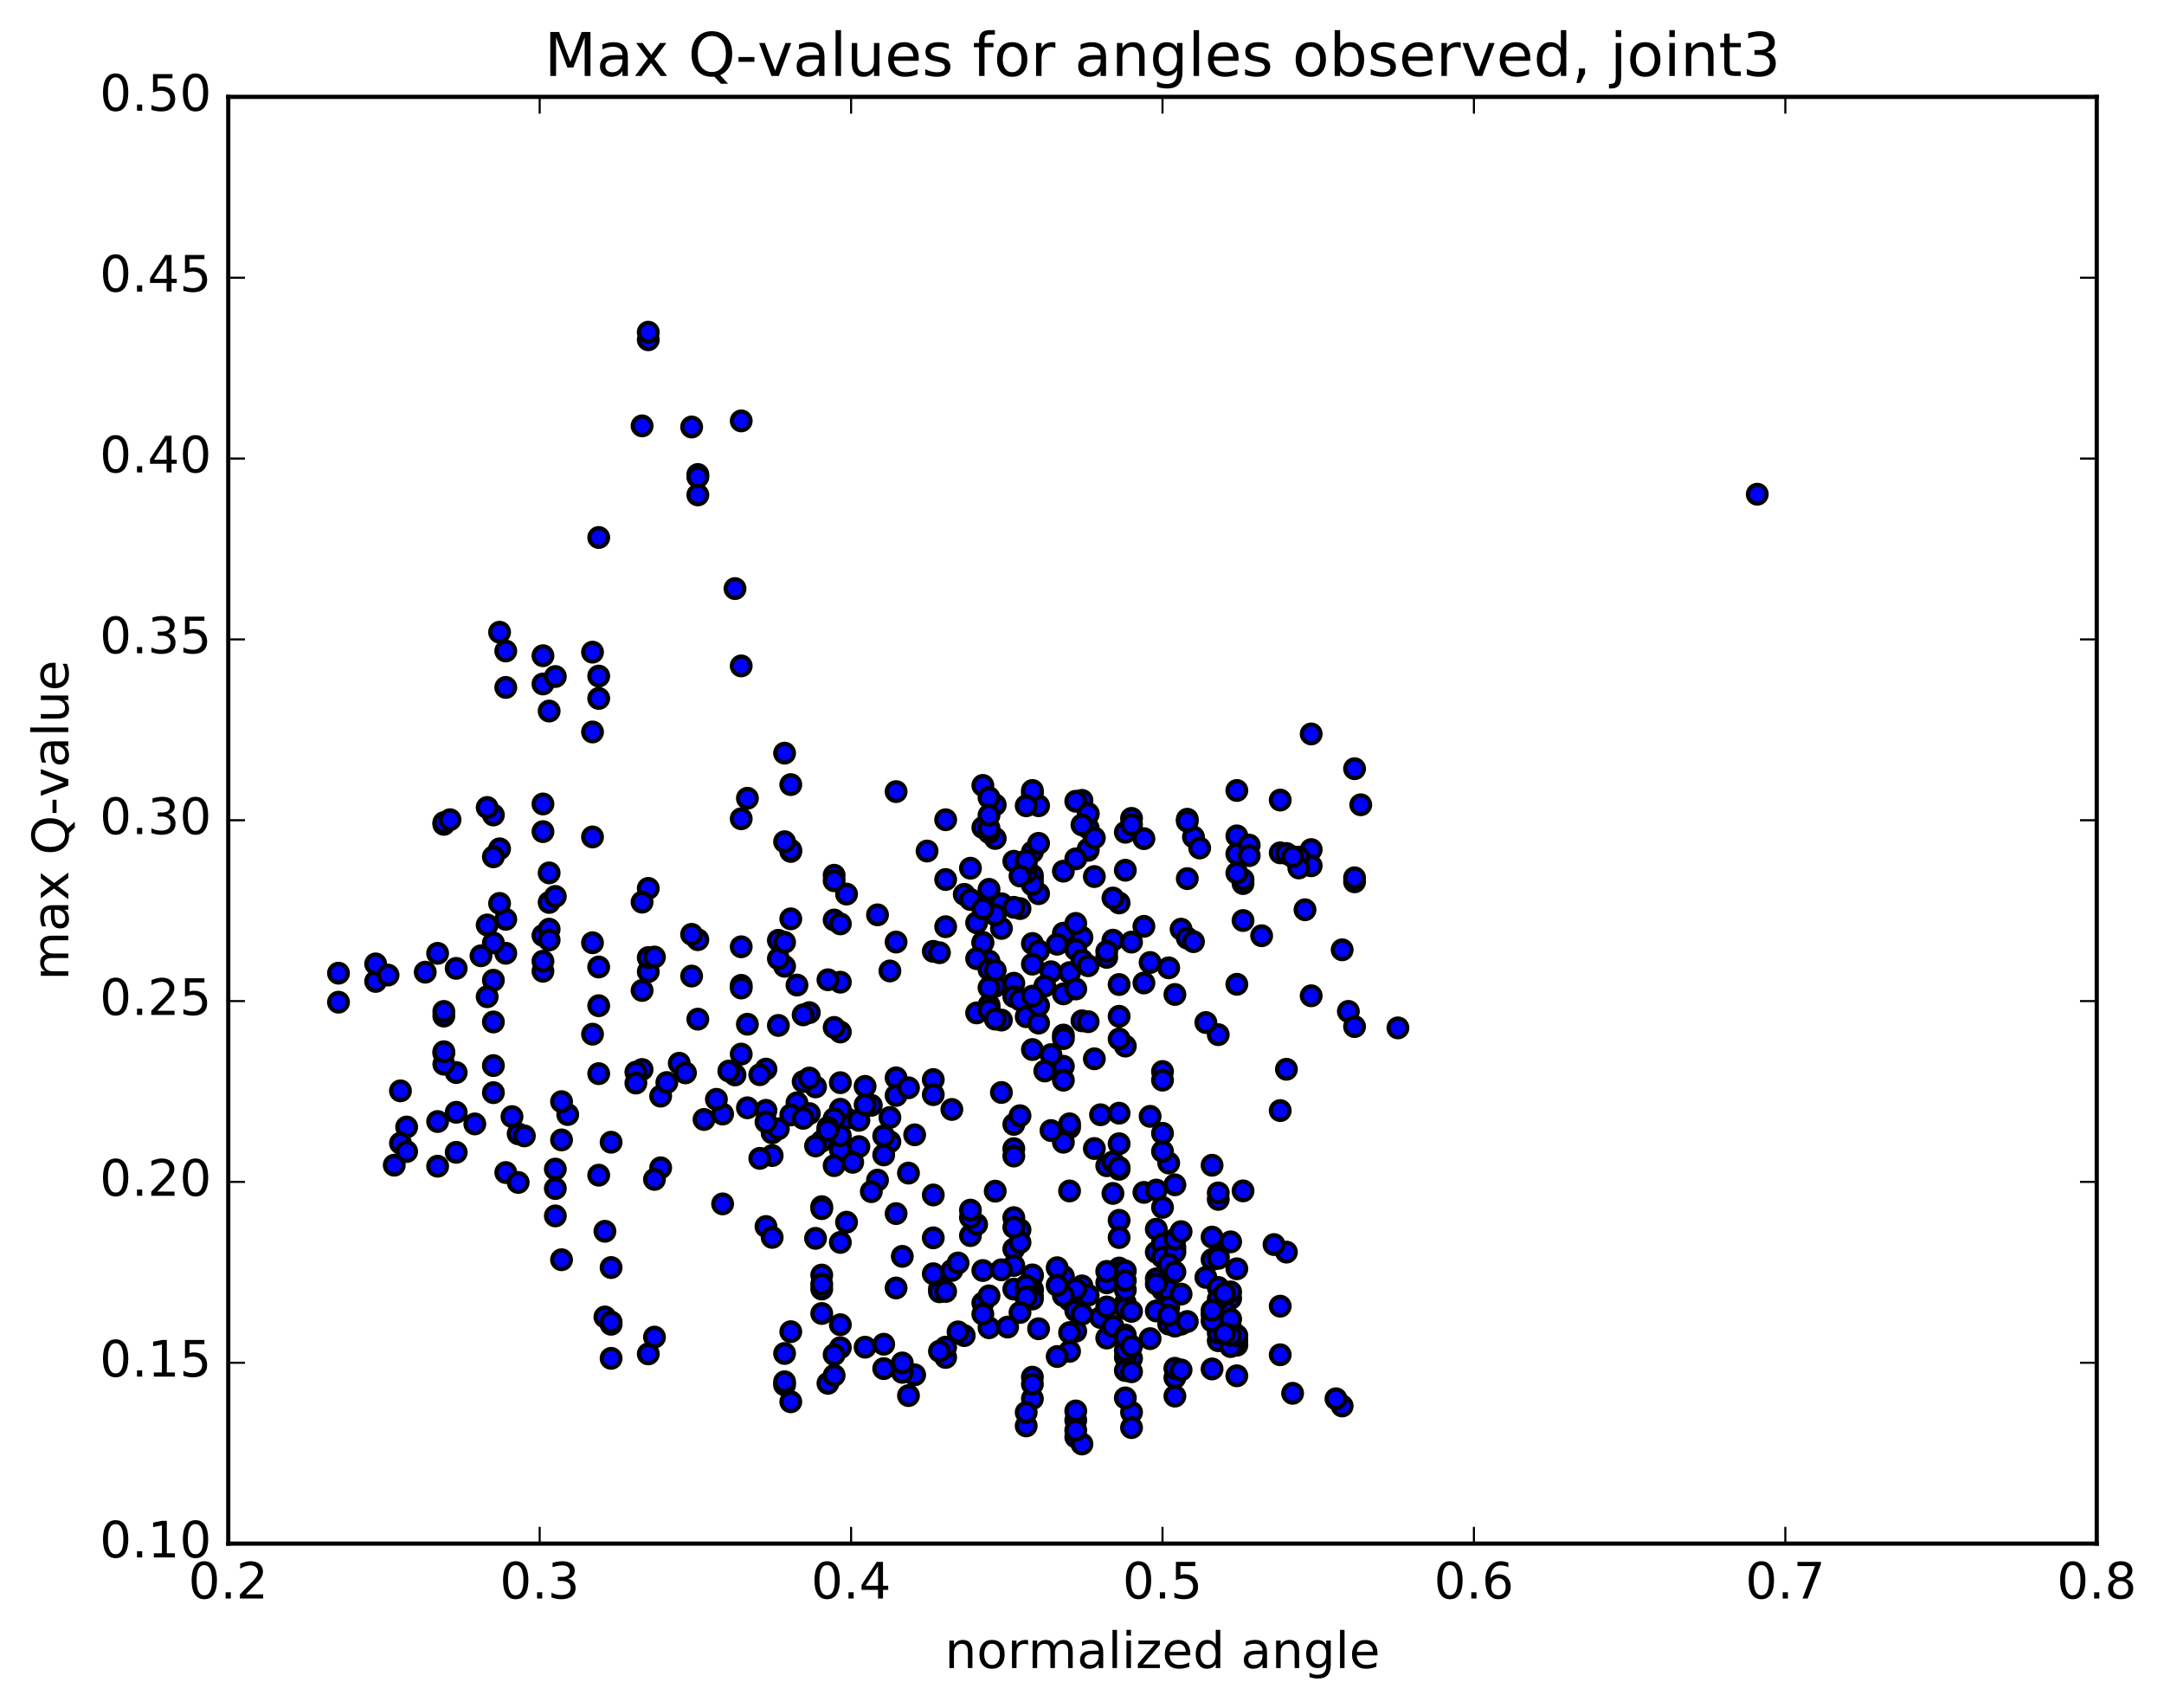 <?xml version="1.0" encoding="utf-8" standalone="no"?>
<!DOCTYPE svg PUBLIC "-//W3C//DTD SVG 1.1//EN"
  "http://www.w3.org/Graphics/SVG/1.1/DTD/svg11.dtd">
<!-- Created with matplotlib (http://matplotlib.org/) -->
<svg height="408pt" version="1.1" viewBox="0 0 517 408" width="517pt" xmlns="http://www.w3.org/2000/svg" xmlns:xlink="http://www.w3.org/1999/xlink">
 <defs>
  <style type="text/css">
*{stroke-linecap:butt;stroke-linejoin:round;stroke-miterlimit:100000;}
  </style>
 </defs>
 <g id="figure_1">
  <g id="patch_1">
   <path d="M 0 408.169 
L 517.674 408.169 
L 517.674 0 
L 0 0 
z
" style="fill:#ffffff;"/>
  </g>
  <g id="axes_1">
   <g id="patch_2">
    <path d="M 54.532 368.742 
L 500.933 368.742 
L 500.933 23.142 
L 54.532 23.142 
z
" style="fill:#ffffff;"/>
   </g>
   <g id="PathCollection_1">
    <defs>
     <path d="M 0 2.236 
C 0.593 2.236 1.162 2 1.581 1.581 
C 2 1.162 2.236 0.593 2.236 0 
C 2.236 -0.593 2 -1.162 1.581 -1.581 
C 1.162 -2 0.593 -2.236 0 -2.236 
C -0.593 -2.236 -1.162 -2 -1.581 -1.581 
C -2 -1.162 -2.236 -0.593 -2.236 0 
C -2.236 0.593 -2 1.162 -1.581 1.581 
C -1.162 2 -0.593 2.236 0 2.236 
z
" id="mece325cb4f" style="stroke:#000000;"/>
    </defs>
    <g clip-path="url(#pede66c4340)">
     <use style="fill:#0000ff;stroke:#000000;" x="419.827" xlink:href="#mece325cb4f" y="118.062"/>
     <use style="fill:#0000ff;stroke:#000000;" x="277.733" xlink:href="#mece325cb4f" y="297.145"/>
     <use style="fill:#0000ff;stroke:#000000;" x="276.252" xlink:href="#mece325cb4f" y="293.638"/>
     <use style="fill:#0000ff;stroke:#000000;" x="264.411" xlink:href="#mece325cb4f" y="278.474"/>
     <use style="fill:#0000ff;stroke:#000000;" x="255.53" xlink:href="#mece325cb4f" y="269.361"/>
     <use style="fill:#0000ff;stroke:#000000;" x="265.891" xlink:href="#mece325cb4f" y="277.559"/>
     <use style="fill:#0000ff;stroke:#000000;" x="267.371" xlink:href="#mece325cb4f" y="279.328"/>
     <use style="fill:#0000ff;stroke:#000000;" x="279.213" xlink:href="#mece325cb4f" y="277.821"/>
     <use style="fill:#0000ff;stroke:#000000;" x="289.574" xlink:href="#mece325cb4f" y="295.525"/>
     <use style="fill:#0000ff;stroke:#000000;" x="289.574" xlink:href="#mece325cb4f" y="300.886"/>
     <use style="fill:#0000ff;stroke:#000000;" x="288.094" xlink:href="#mece325cb4f" y="305.152"/>
     <use style="fill:#0000ff;stroke:#000000;" x="277.732" xlink:href="#mece325cb4f" y="308.1"/>
     <use style="fill:#0000ff;stroke:#000000;" x="276.252" xlink:href="#mece325cb4f" y="305.493"/>
     <use style="fill:#0000ff;stroke:#000000;" x="267.371" xlink:href="#mece325cb4f" y="302.918"/>
     <use style="fill:#0000ff;stroke:#000000;" x="267.371" xlink:href="#mece325cb4f" y="304.083"/>
     <use style="fill:#0000ff;stroke:#000000;" x="268.851" xlink:href="#mece325cb4f" y="311.26"/>
     <use style="fill:#0000ff;stroke:#000000;" x="277.732" xlink:href="#mece325cb4f" y="307.65"/>
     <use style="fill:#0000ff;stroke:#000000;" x="265.891" xlink:href="#mece325cb4f" y="305.574"/>
     <use style="fill:#0000ff;stroke:#000000;" x="255.53" xlink:href="#mece325cb4f" y="310.58"/>
     <use style="fill:#0000ff;stroke:#000000;" x="242.208" xlink:href="#mece325cb4f" y="307.949"/>
     <use style="fill:#0000ff;stroke:#000000;" x="231.847" xlink:href="#mece325cb4f" y="295.164"/>
     <use style="fill:#0000ff;stroke:#000000;" x="233.327" xlink:href="#mece325cb4f" y="292.488"/>
     <use style="fill:#0000ff;stroke:#000000;" x="242.208" xlink:href="#mece325cb4f" y="298.365"/>
     <use style="fill:#0000ff;stroke:#000000;" x="231.847" xlink:href="#mece325cb4f" y="290.839"/>
     <use style="fill:#0000ff;stroke:#000000;" x="242.208" xlink:href="#mece325cb4f" y="290.875"/>
     <use style="fill:#0000ff;stroke:#000000;" x="243.688" xlink:href="#mece325cb4f" y="293.765"/>
     <use style="fill:#0000ff;stroke:#000000;" x="254.05" xlink:href="#mece325cb4f" y="304.873"/>
     <use style="fill:#0000ff;stroke:#000000;" x="245.169" xlink:href="#mece325cb4f" y="307.567"/>
     <use style="fill:#0000ff;stroke:#000000;" x="258.49" xlink:href="#mece325cb4f" y="307.183"/>
     <use style="fill:#0000ff;stroke:#000000;" x="268.851" xlink:href="#mece325cb4f" y="303.592"/>
     <use style="fill:#0000ff;stroke:#000000;" x="259.97" xlink:href="#mece325cb4f" y="309.397"/>
     <use style="fill:#0000ff;stroke:#000000;" x="268.851" xlink:href="#mece325cb4f" y="312.567"/>
     <use style="fill:#0000ff;stroke:#000000;" x="257.01" xlink:href="#mece325cb4f" y="307.964"/>
     <use style="fill:#0000ff;stroke:#000000;" x="246.649" xlink:href="#mece325cb4f" y="304.771"/>
     <use style="fill:#0000ff;stroke:#000000;" x="246.649" xlink:href="#mece325cb4f" y="304.553"/>
     <use style="fill:#0000ff;stroke:#000000;" x="246.649" xlink:href="#mece325cb4f" y="307.997"/>
     <use style="fill:#0000ff;stroke:#000000;" x="246.649" xlink:href="#mece325cb4f" y="308.274"/>
     <use style="fill:#0000ff;stroke:#000000;" x="245.169" xlink:href="#mece325cb4f" y="310.111"/>
     <use style="fill:#0000ff;stroke:#000000;" x="234.807" xlink:href="#mece325cb4f" y="311.269"/>
     <use style="fill:#0000ff;stroke:#000000;" x="236.288" xlink:href="#mece325cb4f" y="317.176"/>
     <use style="fill:#0000ff;stroke:#000000;" x="248.129" xlink:href="#mece325cb4f" y="317.419"/>
     <use style="fill:#0000ff;stroke:#000000;" x="257.01" xlink:href="#mece325cb4f" y="313.132"/>
     <use style="fill:#0000ff;stroke:#000000;" x="245.169" xlink:href="#mece325cb4f" y="307.15"/>
     <use style="fill:#0000ff;stroke:#000000;" x="236.288" xlink:href="#mece325cb4f" y="309.562"/>
     <use style="fill:#0000ff;stroke:#000000;" x="246.649" xlink:href="#mece325cb4f" y="309.605"/>
     <use style="fill:#0000ff;stroke:#000000;" x="246.649" xlink:href="#mece325cb4f" y="310.314"/>
     <use style="fill:#0000ff;stroke:#000000;" x="245.169" xlink:href="#mece325cb4f" y="309.829"/>
     <use style="fill:#0000ff;stroke:#000000;" x="234.808" xlink:href="#mece325cb4f" y="313.923"/>
     <use style="fill:#0000ff;stroke:#000000;" x="224.446" xlink:href="#mece325cb4f" y="307.885"/>
     <use style="fill:#0000ff;stroke:#000000;" x="222.966" xlink:href="#mece325cb4f" y="304.275"/>
     <use style="fill:#0000ff;stroke:#000000;" x="214.085" xlink:href="#mece325cb4f" y="307.678"/>
     <use style="fill:#0000ff;stroke:#000000;" x="224.446" xlink:href="#mece325cb4f" y="308.583"/>
     <use style="fill:#0000ff;stroke:#000000;" x="225.927" xlink:href="#mece325cb4f" y="308.51"/>
     <use style="fill:#0000ff;stroke:#000000;" x="234.808" xlink:href="#mece325cb4f" y="303.508"/>
     <use style="fill:#0000ff;stroke:#000000;" x="222.966" xlink:href="#mece325cb4f" y="295.7"/>
     <use style="fill:#0000ff;stroke:#000000;" x="214.086" xlink:href="#mece325cb4f" y="289.907"/>
     <use style="fill:#0000ff;stroke:#000000;" x="222.967" xlink:href="#mece325cb4f" y="285.461"/>
     <use style="fill:#0000ff;stroke:#000000;" x="212.606" xlink:href="#mece325cb4f" y="272.751"/>
     <use style="fill:#0000ff;stroke:#000000;" x="214.086" xlink:href="#mece325cb4f" y="257.473"/>
     <use style="fill:#0000ff;stroke:#000000;" x="222.967" xlink:href="#mece325cb4f" y="257.893"/>
     <use style="fill:#0000ff;stroke:#000000;" x="211.126" xlink:href="#mece325cb4f" y="275.892"/>
     <use style="fill:#0000ff;stroke:#000000;" x="200.765" xlink:href="#mece325cb4f" y="274.684"/>
     <use style="fill:#0000ff;stroke:#000000;" x="202.245" xlink:href="#mece325cb4f" y="267.154"/>
     <use style="fill:#0000ff;stroke:#000000;" x="214.086" xlink:href="#mece325cb4f" y="261.694"/>
     <use style="fill:#0000ff;stroke:#000000;" x="222.967" xlink:href="#mece325cb4f" y="261.495"/>
     <use style="fill:#0000ff;stroke:#000000;" x="212.606" xlink:href="#mece325cb4f" y="266.947"/>
     <use style="fill:#0000ff;stroke:#000000;" x="211.126" xlink:href="#mece325cb4f" y="271.353"/>
     <use style="fill:#0000ff;stroke:#000000;" x="200.765" xlink:href="#mece325cb4f" y="271.292"/>
     <use style="fill:#0000ff;stroke:#000000;" x="200.765" xlink:href="#mece325cb4f" y="264.99"/>
     <use style="fill:#0000ff;stroke:#000000;" x="200.766" xlink:href="#mece325cb4f" y="258.636"/>
     <use style="fill:#0000ff;stroke:#000000;" x="200.766" xlink:href="#mece325cb4f" y="246.534"/>
     <use style="fill:#0000ff;stroke:#000000;" x="200.766" xlink:href="#mece325cb4f" y="234.628"/>
     <use style="fill:#0000ff;stroke:#000000;" x="202.246" xlink:href="#mece325cb4f" y="213.581"/>
     <use style="fill:#0000ff;stroke:#000000;" x="214.088" xlink:href="#mece325cb4f" y="189.102"/>
     <use style="fill:#0000ff;stroke:#000000;" x="221.488" xlink:href="#mece325cb4f" y="203.301"/>
     <use style="fill:#0000ff;stroke:#000000;" x="209.647" xlink:href="#mece325cb4f" y="218.541"/>
     <use style="fill:#0000ff;stroke:#000000;" x="199.285" xlink:href="#mece325cb4f" y="219.775"/>
     <use style="fill:#0000ff;stroke:#000000;" x="197.805" xlink:href="#mece325cb4f" y="234.053"/>
     <use style="fill:#0000ff;stroke:#000000;" x="187.444" xlink:href="#mece325cb4f" y="230.827"/>
     <use style="fill:#0000ff;stroke:#000000;" x="185.964" xlink:href="#mece325cb4f" y="224.628"/>
     <use style="fill:#0000ff;stroke:#000000;" x="177.083" xlink:href="#mece325cb4f" y="235.389"/>
     <use style="fill:#0000ff;stroke:#000000;" x="185.964" xlink:href="#mece325cb4f" y="229.014"/>
     <use style="fill:#0000ff;stroke:#000000;" x="177.083" xlink:href="#mece325cb4f" y="226.171"/>
     <use style="fill:#0000ff;stroke:#000000;" x="188.925" xlink:href="#mece325cb4f" y="219.497"/>
     <use style="fill:#0000ff;stroke:#000000;" x="199.285" xlink:href="#mece325cb4f" y="209.082"/>
     <use style="fill:#0000ff;stroke:#000000;" x="187.444" xlink:href="#mece325cb4f" y="225.103"/>
     <use style="fill:#0000ff;stroke:#000000;" x="185.964" xlink:href="#mece325cb4f" y="244.961"/>
     <use style="fill:#0000ff;stroke:#000000;" x="175.603" xlink:href="#mece325cb4f" y="256.788"/>
     <use style="fill:#0000ff;stroke:#000000;" x="174.123" xlink:href="#mece325cb4f" y="255.858"/>
     <use style="fill:#0000ff;stroke:#000000;" x="162.282" xlink:href="#mece325cb4f" y="253.989"/>
     <use style="fill:#0000ff;stroke:#000000;" x="153.401" xlink:href="#mece325cb4f" y="255.486"/>
     <use style="fill:#0000ff;stroke:#000000;" x="163.762" xlink:href="#mece325cb4f" y="256.293"/>
     <use style="fill:#0000ff;stroke:#000000;" x="151.921" xlink:href="#mece325cb4f" y="256.126"/>
     <use style="fill:#0000ff;stroke:#000000;" x="143.04" xlink:href="#mece325cb4f" y="256.479"/>
     <use style="fill:#0000ff;stroke:#000000;" x="151.921" xlink:href="#mece325cb4f" y="258.729"/>
     <use style="fill:#0000ff;stroke:#000000;" x="141.56" xlink:href="#mece325cb4f" y="247.05"/>
     <use style="fill:#0000ff;stroke:#000000;" x="143.04" xlink:href="#mece325cb4f" y="240.249"/>
     <use style="fill:#0000ff;stroke:#000000;" x="153.401" xlink:href="#mece325cb4f" y="236.605"/>
     <use style="fill:#0000ff;stroke:#000000;" x="154.881" xlink:href="#mece325cb4f" y="232.108"/>
     <use style="fill:#0000ff;stroke:#000000;" x="166.722" xlink:href="#mece325cb4f" y="224.476"/>
     <use style="fill:#0000ff;stroke:#000000;" x="177.084" xlink:href="#mece325cb4f" y="236.021"/>
     <use style="fill:#0000ff;stroke:#000000;" x="177.084" xlink:href="#mece325cb4f" y="251.808"/>
     <use style="fill:#0000ff;stroke:#000000;" x="178.564" xlink:href="#mece325cb4f" y="264.633"/>
     <use style="fill:#0000ff;stroke:#000000;" x="190.405" xlink:href="#mece325cb4f" y="263.449"/>
     <use style="fill:#0000ff;stroke:#000000;" x="199.286" xlink:href="#mece325cb4f" y="267.225"/>
     <use style="fill:#0000ff;stroke:#000000;" x="188.925" xlink:href="#mece325cb4f" y="266.342"/>
     <use style="fill:#0000ff;stroke:#000000;" x="199.286" xlink:href="#mece325cb4f" y="245.442"/>
     <use style="fill:#0000ff;stroke:#000000;" x="190.405" xlink:href="#mece325cb4f" y="235.316"/>
     <use style="fill:#0000ff;stroke:#000000;" x="200.766" xlink:href="#mece325cb4f" y="220.701"/>
     <use style="fill:#0000ff;stroke:#000000;" x="199.286" xlink:href="#mece325cb4f" y="210.4"/>
     <use style="fill:#0000ff;stroke:#000000;" x="188.925" xlink:href="#mece325cb4f" y="203.394"/>
     <use style="fill:#0000ff;stroke:#000000;" x="188.925" xlink:href="#mece325cb4f" y="203.095"/>
     <use style="fill:#0000ff;stroke:#000000;" x="187.445" xlink:href="#mece325cb4f" y="201.075"/>
     <use style="fill:#0000ff;stroke:#000000;" x="177.083" xlink:href="#mece325cb4f" y="195.589"/>
     <use style="fill:#0000ff;stroke:#000000;" x="178.563" xlink:href="#mece325cb4f" y="190.693"/>
     <use style="fill:#0000ff;stroke:#000000;" x="188.924" xlink:href="#mece325cb4f" y="187.429"/>
     <use style="fill:#0000ff;stroke:#000000;" x="187.444" xlink:href="#mece325cb4f" y="179.912"/>
     <use style="fill:#0000ff;stroke:#000000;" x="177.083" xlink:href="#mece325cb4f" y="159.076"/>
     <use style="fill:#0000ff;stroke:#000000;" x="175.603" xlink:href="#mece325cb4f" y="140.604"/>
     <use style="fill:#0000ff;stroke:#000000;" x="166.722" xlink:href="#mece325cb4f" y="113.348"/>
     <use style="fill:#0000ff;stroke:#000000;" x="177.084" xlink:href="#mece325cb4f" y="100.543"/>
     <use style="fill:#0000ff;stroke:#000000;" x="166.722" xlink:href="#mece325cb4f" y="118.228"/>
     <use style="fill:#0000ff;stroke:#000000;" x="166.722" xlink:href="#mece325cb4f" y="113.931"/>
     <use style="fill:#0000ff;stroke:#000000;" x="165.242" xlink:href="#mece325cb4f" y="102.002"/>
     <use style="fill:#0000ff;stroke:#000000;" x="154.881" xlink:href="#mece325cb4f" y="81.164"/>
     <use style="fill:#0000ff;stroke:#000000;" x="154.88" xlink:href="#mece325cb4f" y="79.358"/>
     <use style="fill:#0000ff;stroke:#000000;" x="153.4" xlink:href="#mece325cb4f" y="101.733"/>
     <use style="fill:#0000ff;stroke:#000000;" x="143.039" xlink:href="#mece325cb4f" y="128.399"/>
     <use style="fill:#0000ff;stroke:#000000;" x="141.559" xlink:href="#mece325cb4f" y="155.792"/>
     <use style="fill:#0000ff;stroke:#000000;" x="131.198" xlink:href="#mece325cb4f" y="169.86"/>
     <use style="fill:#0000ff;stroke:#000000;" x="129.717" xlink:href="#mece325cb4f" y="156.639"/>
     <use style="fill:#0000ff;stroke:#000000;" x="119.356" xlink:href="#mece325cb4f" y="151.028"/>
     <use style="fill:#0000ff;stroke:#000000;" x="120.837" xlink:href="#mece325cb4f" y="155.514"/>
     <use style="fill:#0000ff;stroke:#000000;" x="129.718" xlink:href="#mece325cb4f" y="163.391"/>
     <use style="fill:#0000ff;stroke:#000000;" x="120.837" xlink:href="#mece325cb4f" y="164.216"/>
     <use style="fill:#0000ff;stroke:#000000;" x="132.678" xlink:href="#mece325cb4f" y="161.611"/>
     <use style="fill:#0000ff;stroke:#000000;" x="143.039" xlink:href="#mece325cb4f" y="166.844"/>
     <use style="fill:#0000ff;stroke:#000000;" x="143.039" xlink:href="#mece325cb4f" y="161.504"/>
     <use style="fill:#0000ff;stroke:#000000;" x="141.559" xlink:href="#mece325cb4f" y="174.855"/>
     <use style="fill:#0000ff;stroke:#000000;" x="131.197" xlink:href="#mece325cb4f" y="208.521"/>
     <use style="fill:#0000ff;stroke:#000000;" x="131.197" xlink:href="#mece325cb4f" y="215.573"/>
     <use style="fill:#0000ff;stroke:#000000;" x="129.717" xlink:href="#mece325cb4f" y="198.663"/>
     <use style="fill:#0000ff;stroke:#000000;" x="119.355" xlink:href="#mece325cb4f" y="202.768"/>
     <use style="fill:#0000ff;stroke:#000000;" x="120.835" xlink:href="#mece325cb4f" y="219.613"/>
     <use style="fill:#0000ff;stroke:#000000;" x="129.716" xlink:href="#mece325cb4f" y="223.462"/>
     <use style="fill:#0000ff;stroke:#000000;" x="120.835" xlink:href="#mece325cb4f" y="227.719"/>
     <use style="fill:#0000ff;stroke:#000000;" x="132.676" xlink:href="#mece325cb4f" y="214.144"/>
     <use style="fill:#0000ff;stroke:#000000;" x="141.557" xlink:href="#mece325cb4f" y="199.932"/>
     <use style="fill:#0000ff;stroke:#000000;" x="129.716" xlink:href="#mece325cb4f" y="192.057"/>
     <use style="fill:#0000ff;stroke:#000000;" x="117.874" xlink:href="#mece325cb4f" y="194.687"/>
     <use style="fill:#0000ff;stroke:#000000;" x="116.394" xlink:href="#mece325cb4f" y="192.898"/>
     <use style="fill:#0000ff;stroke:#000000;" x="106.033" xlink:href="#mece325cb4f" y="196.925"/>
     <use style="fill:#0000ff;stroke:#000000;" x="106.033" xlink:href="#mece325cb4f" y="196.511"/>
     <use style="fill:#0000ff;stroke:#000000;" x="107.513" xlink:href="#mece325cb4f" y="195.817"/>
     <use style="fill:#0000ff;stroke:#000000;" x="117.874" xlink:href="#mece325cb4f" y="204.676"/>
     <use style="fill:#0000ff;stroke:#000000;" x="119.354" xlink:href="#mece325cb4f" y="215.809"/>
     <use style="fill:#0000ff;stroke:#000000;" x="131.196" xlink:href="#mece325cb4f" y="221.972"/>
     <use style="fill:#0000ff;stroke:#000000;" x="131.196" xlink:href="#mece325cb4f" y="224.543"/>
     <use style="fill:#0000ff;stroke:#000000;" x="129.716" xlink:href="#mece325cb4f" y="232.018"/>
     <use style="fill:#0000ff;stroke:#000000;" x="117.874" xlink:href="#mece325cb4f" y="244.13"/>
     <use style="fill:#0000ff;stroke:#000000;" x="106.033" xlink:href="#mece325cb4f" y="251.584"/>
     <use style="fill:#0000ff;stroke:#000000;" x="95.672" xlink:href="#mece325cb4f" y="260.589"/>
     <use style="fill:#0000ff;stroke:#000000;" x="97.152" xlink:href="#mece325cb4f" y="269.227"/>
     <use style="fill:#0000ff;stroke:#000000;" x="108.993" xlink:href="#mece325cb4f" y="265.711"/>
     <use style="fill:#0000ff;stroke:#000000;" x="117.874" xlink:href="#mece325cb4f" y="261.017"/>
     <use style="fill:#0000ff;stroke:#000000;" x="108.993" xlink:href="#mece325cb4f" y="256.214"/>
     <use style="fill:#0000ff;stroke:#000000;" x="117.874" xlink:href="#mece325cb4f" y="254.55"/>
     <use style="fill:#0000ff;stroke:#000000;" x="106.033" xlink:href="#mece325cb4f" y="254.211"/>
     <use style="fill:#0000ff;stroke:#000000;" x="106.033" xlink:href="#mece325cb4f" y="242.73"/>
     <use style="fill:#0000ff;stroke:#000000;" x="106.033" xlink:href="#mece325cb4f" y="251.242"/>
     <use style="fill:#0000ff;stroke:#000000;" x="104.553" xlink:href="#mece325cb4f" y="267.918"/>
     <use style="fill:#0000ff;stroke:#000000;" x="94.192" xlink:href="#mece325cb4f" y="278.344"/>
     <use style="fill:#0000ff;stroke:#000000;" x="95.673" xlink:href="#mece325cb4f" y="273.087"/>
     <use style="fill:#0000ff;stroke:#000000;" x="104.554" xlink:href="#mece325cb4f" y="278.589"/>
     <use style="fill:#0000ff;stroke:#000000;" x="97.153" xlink:href="#mece325cb4f" y="275.084"/>
     <use style="fill:#0000ff;stroke:#000000;" x="108.995" xlink:href="#mece325cb4f" y="275.274"/>
     <use style="fill:#0000ff;stroke:#000000;" x="120.836" xlink:href="#mece325cb4f" y="280.103"/>
     <use style="fill:#0000ff;stroke:#000000;" x="132.677" xlink:href="#mece325cb4f" y="279.276"/>
     <use style="fill:#0000ff;stroke:#000000;" x="134.157" xlink:href="#mece325cb4f" y="272.311"/>
     <use style="fill:#0000ff;stroke:#000000;" x="145.998" xlink:href="#mece325cb4f" y="272.861"/>
     <use style="fill:#0000ff;stroke:#000000;" x="157.84" xlink:href="#mece325cb4f" y="278.97"/>
     <use style="fill:#0000ff;stroke:#000000;" x="156.359" xlink:href="#mece325cb4f" y="281.74"/>
     <use style="fill:#0000ff;stroke:#000000;" x="143.038" xlink:href="#mece325cb4f" y="280.736"/>
     <use style="fill:#0000ff;stroke:#000000;" x="132.677" xlink:href="#mece325cb4f" y="290.461"/>
     <use style="fill:#0000ff;stroke:#000000;" x="134.158" xlink:href="#mece325cb4f" y="300.931"/>
     <use style="fill:#0000ff;stroke:#000000;" x="144.519" xlink:href="#mece325cb4f" y="314.603"/>
     <use style="fill:#0000ff;stroke:#000000;" x="145.999" xlink:href="#mece325cb4f" y="324.488"/>
     <use style="fill:#0000ff;stroke:#000000;" x="154.88" xlink:href="#mece325cb4f" y="323.422"/>
     <use style="fill:#0000ff;stroke:#000000;" x="145.999" xlink:href="#mece325cb4f" y="316.347"/>
     <use style="fill:#0000ff;stroke:#000000;" x="156.361" xlink:href="#mece325cb4f" y="319.413"/>
     <use style="fill:#0000ff;stroke:#000000;" x="145.999" xlink:href="#mece325cb4f" y="315.796"/>
     <use style="fill:#0000ff;stroke:#000000;" x="146" xlink:href="#mece325cb4f" y="302.798"/>
     <use style="fill:#0000ff;stroke:#000000;" x="144.52" xlink:href="#mece325cb4f" y="294.136"/>
     <use style="fill:#0000ff;stroke:#000000;" x="132.678" xlink:href="#mece325cb4f" y="283.923"/>
     <use style="fill:#0000ff;stroke:#000000;" x="123.797" xlink:href="#mece325cb4f" y="270.85"/>
     <use style="fill:#0000ff;stroke:#000000;" x="135.639" xlink:href="#mece325cb4f" y="266.244"/>
     <use style="fill:#0000ff;stroke:#000000;" x="134.158" xlink:href="#mece325cb4f" y="263.168"/>
     <use style="fill:#0000ff;stroke:#000000;" x="122.317" xlink:href="#mece325cb4f" y="266.742"/>
     <use style="fill:#0000ff;stroke:#000000;" x="113.436" xlink:href="#mece325cb4f" y="268.486"/>
     <use style="fill:#0000ff;stroke:#000000;" x="125.277" xlink:href="#mece325cb4f" y="271.346"/>
     <use style="fill:#0000ff;stroke:#000000;" x="123.798" xlink:href="#mece325cb4f" y="282.469"/>
     <use style="fill:#0000ff;stroke:#000000;" x="277.733" xlink:href="#mece325cb4f" y="297.145"/>
     <use style="fill:#0000ff;stroke:#000000;" x="277.733" xlink:href="#mece325cb4f" y="297.22"/>
     <use style="fill:#0000ff;stroke:#000000;" x="276.252" xlink:href="#mece325cb4f" y="299.132"/>
     <use style="fill:#0000ff;stroke:#000000;" x="267.371" xlink:href="#mece325cb4f" y="291.515"/>
     <use style="fill:#0000ff;stroke:#000000;" x="277.733" xlink:href="#mece325cb4f" y="275.04"/>
     <use style="fill:#0000ff;stroke:#000000;" x="267.371" xlink:href="#mece325cb4f" y="265.92"/>
     <use style="fill:#0000ff;stroke:#000000;" x="280.693" xlink:href="#mece325cb4f" y="283.033"/>
     <use style="fill:#0000ff;stroke:#000000;" x="291.054" xlink:href="#mece325cb4f" y="286.52"/>
     <use style="fill:#0000ff;stroke:#000000;" x="289.574" xlink:href="#mece325cb4f" y="278.359"/>
     <use style="fill:#0000ff;stroke:#000000;" x="277.733" xlink:href="#mece325cb4f" y="255.963"/>
     <use style="fill:#0000ff;stroke:#000000;" x="264.411" xlink:href="#mece325cb4f" y="228.699"/>
     <use style="fill:#0000ff;stroke:#000000;" x="254.05" xlink:href="#mece325cb4f" y="222.923"/>
     <use style="fill:#0000ff;stroke:#000000;" x="254.05" xlink:href="#mece325cb4f" y="237.424"/>
     <use style="fill:#0000ff;stroke:#000000;" x="254.05" xlink:href="#mece325cb4f" y="247.263"/>
     <use style="fill:#0000ff;stroke:#000000;" x="254.05" xlink:href="#mece325cb4f" y="254.716"/>
     <use style="fill:#0000ff;stroke:#000000;" x="254.05" xlink:href="#mece325cb4f" y="248.105"/>
     <use style="fill:#0000ff;stroke:#000000;" x="252.57" xlink:href="#mece325cb4f" y="225.561"/>
     <use style="fill:#0000ff;stroke:#000000;" x="239.249" xlink:href="#mece325cb4f" y="215.885"/>
     <use style="fill:#0000ff;stroke:#000000;" x="230.368" xlink:href="#mece325cb4f" y="213.651"/>
     <use style="fill:#0000ff;stroke:#000000;" x="242.209" xlink:href="#mece325cb4f" y="234.881"/>
     <use style="fill:#0000ff;stroke:#000000;" x="242.209" xlink:href="#mece325cb4f" y="238.077"/>
     <use style="fill:#0000ff;stroke:#000000;" x="243.69" xlink:href="#mece325cb4f" y="217.046"/>
     <use style="fill:#0000ff;stroke:#000000;" x="255.531" xlink:href="#mece325cb4f" y="232.337"/>
     <use style="fill:#0000ff;stroke:#000000;" x="254.051" xlink:href="#mece325cb4f" y="258.046"/>
     <use style="fill:#0000ff;stroke:#000000;" x="242.209" xlink:href="#mece325cb4f" y="274.393"/>
     <use style="fill:#0000ff;stroke:#000000;" x="242.209" xlink:href="#mece325cb4f" y="276.16"/>
     <use style="fill:#0000ff;stroke:#000000;" x="242.209" xlink:href="#mece325cb4f" y="268.603"/>
     <use style="fill:#0000ff;stroke:#000000;" x="243.689" xlink:href="#mece325cb4f" y="266.527"/>
     <use style="fill:#0000ff;stroke:#000000;" x="254.05" xlink:href="#mece325cb4f" y="272.864"/>
     <use style="fill:#0000ff;stroke:#000000;" x="255.53" xlink:href="#mece325cb4f" y="268.465"/>
     <use style="fill:#0000ff;stroke:#000000;" x="268.852" xlink:href="#mece325cb4f" y="249.895"/>
     <use style="fill:#0000ff;stroke:#000000;" x="280.693" xlink:href="#mece325cb4f" y="237.567"/>
     <use style="fill:#0000ff;stroke:#000000;" x="279.213" xlink:href="#mece325cb4f" y="231.206"/>
     <use style="fill:#0000ff;stroke:#000000;" x="268.852" xlink:href="#mece325cb4f" y="207.887"/>
     <use style="fill:#0000ff;stroke:#000000;" x="282.173" xlink:href="#mece325cb4f" y="221.968"/>
     <use style="fill:#0000ff;stroke:#000000;" x="291.054" xlink:href="#mece325cb4f" y="247.165"/>
     <use style="fill:#0000ff;stroke:#000000;" x="277.733" xlink:href="#mece325cb4f" y="258.031"/>
     <use style="fill:#0000ff;stroke:#000000;" x="267.372" xlink:href="#mece325cb4f" y="248.197"/>
     <use style="fill:#0000ff;stroke:#000000;" x="267.372" xlink:href="#mece325cb4f" y="242.778"/>
     <use style="fill:#0000ff;stroke:#000000;" x="267.372" xlink:href="#mece325cb4f" y="215.699"/>
     <use style="fill:#0000ff;stroke:#000000;" x="265.892" xlink:href="#mece325cb4f" y="214.526"/>
     <use style="fill:#0000ff;stroke:#000000;" x="257.011" xlink:href="#mece325cb4f" y="236.253"/>
     <use style="fill:#0000ff;stroke:#000000;" x="267.372" xlink:href="#mece325cb4f" y="235.186"/>
     <use style="fill:#0000ff;stroke:#000000;" x="265.892" xlink:href="#mece325cb4f" y="224.592"/>
     <use style="fill:#0000ff;stroke:#000000;" x="254.051" xlink:href="#mece325cb4f" y="208.114"/>
     <use style="fill:#0000ff;stroke:#000000;" x="242.209" xlink:href="#mece325cb4f" y="205.738"/>
     <use style="fill:#0000ff;stroke:#000000;" x="231.848" xlink:href="#mece325cb4f" y="214.88"/>
     <use style="fill:#0000ff;stroke:#000000;" x="242.209" xlink:href="#mece325cb4f" y="216.742"/>
     <use style="fill:#0000ff;stroke:#000000;" x="231.848" xlink:href="#mece325cb4f" y="207.406"/>
     <use style="fill:#0000ff;stroke:#000000;" x="233.329" xlink:href="#mece325cb4f" y="220.433"/>
     <use style="fill:#0000ff;stroke:#000000;" x="243.689" xlink:href="#mece325cb4f" y="238.85"/>
     <use style="fill:#0000ff;stroke:#000000;" x="233.328" xlink:href="#mece325cb4f" y="241.967"/>
     <use style="fill:#0000ff;stroke:#000000;" x="245.17" xlink:href="#mece325cb4f" y="242.869"/>
     <use style="fill:#0000ff;stroke:#000000;" x="246.65" xlink:href="#mece325cb4f" y="225.385"/>
     <use style="fill:#0000ff;stroke:#000000;" x="258.491" xlink:href="#mece325cb4f" y="223.911"/>
     <use style="fill:#0000ff;stroke:#000000;" x="257.011" xlink:href="#mece325cb4f" y="226.828"/>
     <use style="fill:#0000ff;stroke:#000000;" x="246.65" xlink:href="#mece325cb4f" y="210.099"/>
     <use style="fill:#0000ff;stroke:#000000;" x="258.491" xlink:href="#mece325cb4f" y="229.374"/>
     <use style="fill:#0000ff;stroke:#000000;" x="258.491" xlink:href="#mece325cb4f" y="243.857"/>
     <use style="fill:#0000ff;stroke:#000000;" x="259.971" xlink:href="#mece325cb4f" y="230.7"/>
     <use style="fill:#0000ff;stroke:#000000;" x="270.332" xlink:href="#mece325cb4f" y="225.053"/>
     <use style="fill:#0000ff;stroke:#000000;" x="257.011" xlink:href="#mece325cb4f" y="220.59"/>
     <use style="fill:#0000ff;stroke:#000000;" x="246.649" xlink:href="#mece325cb4f" y="211.383"/>
     <use style="fill:#0000ff;stroke:#000000;" x="248.13" xlink:href="#mece325cb4f" y="244.4"/>
     <use style="fill:#0000ff;stroke:#000000;" x="261.451" xlink:href="#mece325cb4f" y="274.364"/>
     <use style="fill:#0000ff;stroke:#000000;" x="273.292" xlink:href="#mece325cb4f" y="284.841"/>
     <use style="fill:#0000ff;stroke:#000000;" x="274.773" xlink:href="#mece325cb4f" y="266.677"/>
     <use style="fill:#0000ff;stroke:#000000;" x="288.094" xlink:href="#mece325cb4f" y="244.271"/>
     <use style="fill:#0000ff;stroke:#000000;" x="301.416" xlink:href="#mece325cb4f" y="223.533"/>
     <use style="fill:#0000ff;stroke:#000000;" x="313.257" xlink:href="#mece325cb4f" y="202.948"/>
     <use style="fill:#0000ff;stroke:#000000;" x="323.618" xlink:href="#mece325cb4f" y="183.632"/>
     <use style="fill:#0000ff;stroke:#000000;" x="313.257" xlink:href="#mece325cb4f" y="175.326"/>
     <use style="fill:#0000ff;stroke:#000000;" x="325.098" xlink:href="#mece325cb4f" y="192.247"/>
     <use style="fill:#0000ff;stroke:#000000;" x="323.618" xlink:href="#mece325cb4f" y="210.651"/>
     <use style="fill:#0000ff;stroke:#000000;" x="313.257" xlink:href="#mece325cb4f" y="206.82"/>
     <use style="fill:#0000ff;stroke:#000000;" x="323.618" xlink:href="#mece325cb4f" y="209.688"/>
     <use style="fill:#0000ff;stroke:#000000;" x="311.777" xlink:href="#mece325cb4f" y="217.328"/>
     <use style="fill:#0000ff;stroke:#000000;" x="313.257" xlink:href="#mece325cb4f" y="237.877"/>
     <use style="fill:#0000ff;stroke:#000000;" x="322.138" xlink:href="#mece325cb4f" y="241.604"/>
     <use style="fill:#0000ff;stroke:#000000;" x="323.618" xlink:href="#mece325cb4f" y="245.232"/>
     <use style="fill:#0000ff;stroke:#000000;" x="333.979" xlink:href="#mece325cb4f" y="245.547"/>
     <use style="fill:#0000ff;stroke:#000000;" x="320.658" xlink:href="#mece325cb4f" y="226.893"/>
     <use style="fill:#0000ff;stroke:#000000;" x="305.856" xlink:href="#mece325cb4f" y="191.124"/>
     <use style="fill:#0000ff;stroke:#000000;" x="295.495" xlink:href="#mece325cb4f" y="188.835"/>
     <use style="fill:#0000ff;stroke:#000000;" x="305.856" xlink:href="#mece325cb4f" y="203.728"/>
     <use style="fill:#0000ff;stroke:#000000;" x="295.495" xlink:href="#mece325cb4f" y="235.134"/>
     <use style="fill:#0000ff;stroke:#000000;" x="307.336" xlink:href="#mece325cb4f" y="255.433"/>
     <use style="fill:#0000ff;stroke:#000000;" x="305.856" xlink:href="#mece325cb4f" y="265.301"/>
     <use style="fill:#0000ff;stroke:#000000;" x="296.975" xlink:href="#mece325cb4f" y="284.484"/>
     <use style="fill:#0000ff;stroke:#000000;" x="307.336" xlink:href="#mece325cb4f" y="299.108"/>
     <use style="fill:#0000ff;stroke:#000000;" x="295.495" xlink:href="#mece325cb4f" y="303.094"/>
     <use style="fill:#0000ff;stroke:#000000;" x="295.495" xlink:href="#mece325cb4f" y="321.352"/>
     <use style="fill:#0000ff;stroke:#000000;" x="295.495" xlink:href="#mece325cb4f" y="328.656"/>
     <use style="fill:#0000ff;stroke:#000000;" x="294.015" xlink:href="#mece325cb4f" y="310.194"/>
     <use style="fill:#0000ff;stroke:#000000;" x="280.693" xlink:href="#mece325cb4f" y="298.042"/>
     <use style="fill:#0000ff;stroke:#000000;" x="270.332" xlink:href="#mece325cb4f" y="313.265"/>
     <use style="fill:#0000ff;stroke:#000000;" x="270.332" xlink:href="#mece325cb4f" y="337.367"/>
     <use style="fill:#0000ff;stroke:#000000;" x="270.332" xlink:href="#mece325cb4f" y="341.033"/>
     <use style="fill:#0000ff;stroke:#000000;" x="270.332" xlink:href="#mece325cb4f" y="324.506"/>
     <use style="fill:#0000ff;stroke:#000000;" x="268.852" xlink:href="#mece325cb4f" y="333.935"/>
     <use style="fill:#0000ff;stroke:#000000;" x="257.01" xlink:href="#mece325cb4f" y="343.278"/>
     <use style="fill:#0000ff;stroke:#000000;" x="245.169" xlink:href="#mece325cb4f" y="340.627"/>
     <use style="fill:#0000ff;stroke:#000000;" x="246.649" xlink:href="#mece325cb4f" y="328.984"/>
     <use style="fill:#0000ff;stroke:#000000;" x="257.01" xlink:href="#mece325cb4f" y="318.006"/>
     <use style="fill:#0000ff;stroke:#000000;" x="255.53" xlink:href="#mece325cb4f" y="322.816"/>
     <use style="fill:#0000ff;stroke:#000000;" x="246.649" xlink:href="#mece325cb4f" y="334.139"/>
     <use style="fill:#0000ff;stroke:#000000;" x="258.49" xlink:href="#mece325cb4f" y="344.948"/>
     <use style="fill:#0000ff;stroke:#000000;" x="257.01" xlink:href="#mece325cb4f" y="339.275"/>
     <use style="fill:#0000ff;stroke:#000000;" x="245.169" xlink:href="#mece325cb4f" y="337.411"/>
     <use style="fill:#0000ff;stroke:#000000;" x="246.649" xlink:href="#mece325cb4f" y="330.643"/>
     <use style="fill:#0000ff;stroke:#000000;" x="257.01" xlink:href="#mece325cb4f" y="337.055"/>
     <use style="fill:#0000ff;stroke:#000000;" x="257.01" xlink:href="#mece325cb4f" y="341.678"/>
     <use style="fill:#0000ff;stroke:#000000;" x="258.49" xlink:href="#mece325cb4f" y="313.95"/>
     <use style="fill:#0000ff;stroke:#000000;" x="267.371" xlink:href="#mece325cb4f" y="295.629"/>
     <use style="fill:#0000ff;stroke:#000000;" x="255.53" xlink:href="#mece325cb4f" y="284.502"/>
     <use style="fill:#0000ff;stroke:#000000;" x="243.689" xlink:href="#mece325cb4f" y="296.805"/>
     <use style="fill:#0000ff;stroke:#000000;" x="242.208" xlink:href="#mece325cb4f" y="293.18"/>
     <use style="fill:#0000ff;stroke:#000000;" x="231.847" xlink:href="#mece325cb4f" y="289.079"/>
     <use style="fill:#0000ff;stroke:#000000;" x="242.209" xlink:href="#mece325cb4f" y="302.307"/>
     <use style="fill:#0000ff;stroke:#000000;" x="243.689" xlink:href="#mece325cb4f" y="313.536"/>
     <use style="fill:#0000ff;stroke:#000000;" x="252.57" xlink:href="#mece325cb4f" y="324.052"/>
     <use style="fill:#0000ff;stroke:#000000;" x="240.728" xlink:href="#mece325cb4f" y="317.013"/>
     <use style="fill:#0000ff;stroke:#000000;" x="230.367" xlink:href="#mece325cb4f" y="319.055"/>
     <use style="fill:#0000ff;stroke:#000000;" x="228.887" xlink:href="#mece325cb4f" y="318.163"/>
     <use style="fill:#0000ff;stroke:#000000;" x="218.526" xlink:href="#mece325cb4f" y="328.429"/>
     <use style="fill:#0000ff;stroke:#000000;" x="217.046" xlink:href="#mece325cb4f" y="333.386"/>
     <use style="fill:#0000ff;stroke:#000000;" x="206.684" xlink:href="#mece325cb4f" y="321.822"/>
     <use style="fill:#0000ff;stroke:#000000;" x="196.323" xlink:href="#mece325cb4f" y="313.773"/>
     <use style="fill:#0000ff;stroke:#000000;" x="196.323" xlink:href="#mece325cb4f" y="307.932"/>
     <use style="fill:#0000ff;stroke:#000000;" x="196.323" xlink:href="#mece325cb4f" y="288.249"/>
     <use style="fill:#0000ff;stroke:#000000;" x="196.323" xlink:href="#mece325cb4f" y="272.607"/>
     <use style="fill:#0000ff;stroke:#000000;" x="197.804" xlink:href="#mece325cb4f" y="269.836"/>
     <use style="fill:#0000ff;stroke:#000000;" x="209.645" xlink:href="#mece325cb4f" y="281.916"/>
     <use style="fill:#0000ff;stroke:#000000;" x="208.165" xlink:href="#mece325cb4f" y="284.664"/>
     <use style="fill:#0000ff;stroke:#000000;" x="199.284" xlink:href="#mece325cb4f" y="278.454"/>
     <use style="fill:#0000ff;stroke:#000000;" x="208.165" xlink:href="#mece325cb4f" y="264.043"/>
     <use style="fill:#0000ff;stroke:#000000;" x="194.843" xlink:href="#mece325cb4f" y="259.645"/>
     <use style="fill:#0000ff;stroke:#000000;" x="184.482" xlink:href="#mece325cb4f" y="270.601"/>
     <use style="fill:#0000ff;stroke:#000000;" x="184.481" xlink:href="#mece325cb4f" y="276.042"/>
     <use style="fill:#0000ff;stroke:#000000;" x="184.481" xlink:href="#mece325cb4f" y="270.568"/>
     <use style="fill:#0000ff;stroke:#000000;" x="183.001" xlink:href="#mece325cb4f" y="265.244"/>
     <use style="fill:#0000ff;stroke:#000000;" x="172.64" xlink:href="#mece325cb4f" y="266.135"/>
     <use style="fill:#0000ff;stroke:#000000;" x="185.961" xlink:href="#mece325cb4f" y="269.648"/>
     <use style="fill:#0000ff;stroke:#000000;" x="197.802" xlink:href="#mece325cb4f" y="269.319"/>
     <use style="fill:#0000ff;stroke:#000000;" x="197.802" xlink:href="#mece325cb4f" y="270.041"/>
     <use style="fill:#0000ff;stroke:#000000;" x="196.321" xlink:href="#mece325cb4f" y="288.721"/>
     <use style="fill:#0000ff;stroke:#000000;" x="183" xlink:href="#mece325cb4f" y="292.992"/>
     <use style="fill:#0000ff;stroke:#000000;" x="172.639" xlink:href="#mece325cb4f" y="287.591"/>
     <use style="fill:#0000ff;stroke:#000000;" x="184.48" xlink:href="#mece325cb4f" y="295.592"/>
     <use style="fill:#0000ff;stroke:#000000;" x="196.321" xlink:href="#mece325cb4f" y="304.59"/>
     <use style="fill:#0000ff;stroke:#000000;" x="196.321" xlink:href="#mece325cb4f" y="306.756"/>
     <use style="fill:#0000ff;stroke:#000000;" x="194.841" xlink:href="#mece325cb4f" y="295.823"/>
     <use style="fill:#0000ff;stroke:#000000;" x="181.52" xlink:href="#mece325cb4f" y="276.717"/>
     <use style="fill:#0000ff;stroke:#000000;" x="168.198" xlink:href="#mece325cb4f" y="267.429"/>
     <use style="fill:#0000ff;stroke:#000000;" x="157.837" xlink:href="#mece325cb4f" y="261.854"/>
     <use style="fill:#0000ff;stroke:#000000;" x="159.317" xlink:href="#mece325cb4f" y="258.597"/>
     <use style="fill:#0000ff;stroke:#000000;" x="171.158" xlink:href="#mece325cb4f" y="262.615"/>
     <use style="fill:#0000ff;stroke:#000000;" x="182.999" xlink:href="#mece325cb4f" y="267.992"/>
     <use style="fill:#0000ff;stroke:#000000;" x="191.88" xlink:href="#mece325cb4f" y="258.369"/>
     <use style="fill:#0000ff;stroke:#000000;" x="182.999" xlink:href="#mece325cb4f" y="255.397"/>
     <use style="fill:#0000ff;stroke:#000000;" x="193.36" xlink:href="#mece325cb4f" y="257.528"/>
     <use style="fill:#0000ff;stroke:#000000;" x="193.36" xlink:href="#mece325cb4f" y="266.019"/>
     <use style="fill:#0000ff;stroke:#000000;" x="194.84" xlink:href="#mece325cb4f" y="273.75"/>
     <use style="fill:#0000ff;stroke:#000000;" x="205.201" xlink:href="#mece325cb4f" y="273.909"/>
     <use style="fill:#0000ff;stroke:#000000;" x="205.201" xlink:href="#mece325cb4f" y="267.626"/>
     <use style="fill:#0000ff;stroke:#000000;" x="206.681" xlink:href="#mece325cb4f" y="259.518"/>
     <use style="fill:#0000ff;stroke:#000000;" x="217.042" xlink:href="#mece325cb4f" y="259.856"/>
     <use style="fill:#0000ff;stroke:#000000;" x="206.681" xlink:href="#mece325cb4f" y="263.9"/>
     <use style="fill:#0000ff;stroke:#000000;" x="218.522" xlink:href="#mece325cb4f" y="271.092"/>
     <use style="fill:#0000ff;stroke:#000000;" x="217.042" xlink:href="#mece325cb4f" y="280.236"/>
     <use style="fill:#0000ff;stroke:#000000;" x="203.72" xlink:href="#mece325cb4f" y="277.655"/>
     <use style="fill:#0000ff;stroke:#000000;" x="191.879" xlink:href="#mece325cb4f" y="267.155"/>
     <use style="fill:#0000ff;stroke:#000000;" x="181.518" xlink:href="#mece325cb4f" y="256.736"/>
     <use style="fill:#0000ff;stroke:#000000;" x="193.359" xlink:href="#mece325cb4f" y="241.903"/>
     <use style="fill:#0000ff;stroke:#000000;" x="191.879" xlink:href="#mece325cb4f" y="242.437"/>
     <use style="fill:#0000ff;stroke:#000000;" x="178.557" xlink:href="#mece325cb4f" y="244.672"/>
     <use style="fill:#0000ff;stroke:#000000;" x="166.716" xlink:href="#mece325cb4f" y="243.459"/>
     <use style="fill:#0000ff;stroke:#000000;" x="165.236" xlink:href="#mece325cb4f" y="233.168"/>
     <use style="fill:#0000ff;stroke:#000000;" x="154.875" xlink:href="#mece325cb4f" y="228.752"/>
     <use style="fill:#0000ff;stroke:#000000;" x="156.355" xlink:href="#mece325cb4f" y="228.623"/>
     <use style="fill:#0000ff;stroke:#000000;" x="165.236" xlink:href="#mece325cb4f" y="223.197"/>
     <use style="fill:#0000ff;stroke:#000000;" x="154.875" xlink:href="#mece325cb4f" y="212.223"/>
     <use style="fill:#0000ff;stroke:#000000;" x="153.395" xlink:href="#mece325cb4f" y="215.511"/>
     <use style="fill:#0000ff;stroke:#000000;" x="143.034" xlink:href="#mece325cb4f" y="231.001"/>
     <use style="fill:#0000ff;stroke:#000000;" x="141.553" xlink:href="#mece325cb4f" y="225.209"/>
     <use style="fill:#0000ff;stroke:#000000;" x="129.712" xlink:href="#mece325cb4f" y="229.622"/>
     <use style="fill:#0000ff;stroke:#000000;" x="117.871" xlink:href="#mece325cb4f" y="234.165"/>
     <use style="fill:#0000ff;stroke:#000000;" x="108.99" xlink:href="#mece325cb4f" y="231.329"/>
     <use style="fill:#0000ff;stroke:#000000;" x="117.871" xlink:href="#mece325cb4f" y="225.249"/>
     <use style="fill:#0000ff;stroke:#000000;" x="116.391" xlink:href="#mece325cb4f" y="220.962"/>
     <use style="fill:#0000ff;stroke:#000000;" x="104.55" xlink:href="#mece325cb4f" y="227.738"/>
     <use style="fill:#0000ff;stroke:#000000;" x="106.03" xlink:href="#mece325cb4f" y="241.62"/>
     <use style="fill:#0000ff;stroke:#000000;" x="116.391" xlink:href="#mece325cb4f" y="238.102"/>
     <use style="fill:#0000ff;stroke:#000000;" x="114.91" xlink:href="#mece325cb4f" y="228.322"/>
     <use style="fill:#0000ff;stroke:#000000;" x="101.589" xlink:href="#mece325cb4f" y="232.238"/>
     <use style="fill:#0000ff;stroke:#000000;" x="89.748" xlink:href="#mece325cb4f" y="234.447"/>
     <use style="fill:#0000ff;stroke:#000000;" x="80.866" xlink:href="#mece325cb4f" y="239.409"/>
     <use style="fill:#0000ff;stroke:#000000;" x="89.747" xlink:href="#mece325cb4f" y="230.265"/>
     <use style="fill:#0000ff;stroke:#000000;" x="80.866" xlink:href="#mece325cb4f" y="232.477"/>
     <use style="fill:#0000ff;stroke:#000000;" x="92.708" xlink:href="#mece325cb4f" y="232.932"/>
     <use style="fill:#0000ff;stroke:#000000;" x="277.733" xlink:href="#mece325cb4f" y="297.145"/>
     <use style="fill:#0000ff;stroke:#000000;" x="277.733" xlink:href="#mece325cb4f" y="300.34"/>
     <use style="fill:#0000ff;stroke:#000000;" x="279.213" xlink:href="#mece325cb4f" y="308.241"/>
     <use style="fill:#0000ff;stroke:#000000;" x="292.534" xlink:href="#mece325cb4f" y="313.072"/>
     <use style="fill:#0000ff;stroke:#000000;" x="291.054" xlink:href="#mece325cb4f" y="307.557"/>
     <use style="fill:#0000ff;stroke:#000000;" x="280.693" xlink:href="#mece325cb4f" y="299.125"/>
     <use style="fill:#0000ff;stroke:#000000;" x="291.054" xlink:href="#mece325cb4f" y="300.065"/>
     <use style="fill:#0000ff;stroke:#000000;" x="279.213" xlink:href="#mece325cb4f" y="302.01"/>
     <use style="fill:#0000ff;stroke:#000000;" x="268.851" xlink:href="#mece325cb4f" y="308.134"/>
     <use style="fill:#0000ff;stroke:#000000;" x="279.213" xlink:href="#mece325cb4f" y="312.258"/>
     <use style="fill:#0000ff;stroke:#000000;" x="268.851" xlink:href="#mece325cb4f" y="305.905"/>
     <use style="fill:#0000ff;stroke:#000000;" x="280.693" xlink:href="#mece325cb4f" y="303.843"/>
     <use style="fill:#0000ff;stroke:#000000;" x="291.054" xlink:href="#mece325cb4f" y="310.328"/>
     <use style="fill:#0000ff;stroke:#000000;" x="282.173" xlink:href="#mece325cb4f" y="316.328"/>
     <use style="fill:#0000ff;stroke:#000000;" x="292.534" xlink:href="#mece325cb4f" y="319.907"/>
     <use style="fill:#0000ff;stroke:#000000;" x="280.693" xlink:href="#mece325cb4f" y="329.107"/>
     <use style="fill:#0000ff;stroke:#000000;" x="289.574" xlink:href="#mece325cb4f" y="327.019"/>
     <use style="fill:#0000ff;stroke:#000000;" x="280.693" xlink:href="#mece325cb4f" y="326.864"/>
     <use style="fill:#0000ff;stroke:#000000;" x="291.054" xlink:href="#mece325cb4f" y="320.275"/>
     <use style="fill:#0000ff;stroke:#000000;" x="289.574" xlink:href="#mece325cb4f" y="313.988"/>
     <use style="fill:#0000ff;stroke:#000000;" x="276.252" xlink:href="#mece325cb4f" y="313.168"/>
     <use style="fill:#0000ff;stroke:#000000;" x="264.411" xlink:href="#mece325cb4f" y="319.639"/>
     <use style="fill:#0000ff;stroke:#000000;" x="274.772" xlink:href="#mece325cb4f" y="319.782"/>
     <use style="fill:#0000ff;stroke:#000000;" x="262.93" xlink:href="#mece325cb4f" y="314.733"/>
     <use style="fill:#0000ff;stroke:#000000;" x="252.569" xlink:href="#mece325cb4f" y="302.841"/>
     <use style="fill:#0000ff;stroke:#000000;" x="264.411" xlink:href="#mece325cb4f" y="312.216"/>
     <use style="fill:#0000ff;stroke:#000000;" x="265.891" xlink:href="#mece325cb4f" y="316.811"/>
     <use style="fill:#0000ff;stroke:#000000;" x="279.212" xlink:href="#mece325cb4f" y="316.292"/>
     <use style="fill:#0000ff;stroke:#000000;" x="291.054" xlink:href="#mece325cb4f" y="317.129"/>
     <use style="fill:#0000ff;stroke:#000000;" x="291.054" xlink:href="#mece325cb4f" y="318.423"/>
     <use style="fill:#0000ff;stroke:#000000;" x="289.574" xlink:href="#mece325cb4f" y="315.582"/>
     <use style="fill:#0000ff;stroke:#000000;" x="280.693" xlink:href="#mece325cb4f" y="316.791"/>
     <use style="fill:#0000ff;stroke:#000000;" x="289.574" xlink:href="#mece325cb4f" y="312.989"/>
     <use style="fill:#0000ff;stroke:#000000;" x="276.252" xlink:href="#mece325cb4f" y="306.707"/>
     <use style="fill:#0000ff;stroke:#000000;" x="264.411" xlink:href="#mece325cb4f" y="306.446"/>
     <use style="fill:#0000ff;stroke:#000000;" x="254.05" xlink:href="#mece325cb4f" y="309.507"/>
     <use style="fill:#0000ff;stroke:#000000;" x="255.53" xlink:href="#mece325cb4f" y="318.34"/>
     <use style="fill:#0000ff;stroke:#000000;" x="268.851" xlink:href="#mece325cb4f" y="324.206"/>
     <use style="fill:#0000ff;stroke:#000000;" x="268.851" xlink:href="#mece325cb4f" y="322.569"/>
     <use style="fill:#0000ff;stroke:#000000;" x="268.851" xlink:href="#mece325cb4f" y="327.405"/>
     <use style="fill:#0000ff;stroke:#000000;" x="270.331" xlink:href="#mece325cb4f" y="327.691"/>
     <use style="fill:#0000ff;stroke:#000000;" x="280.693" xlink:href="#mece325cb4f" y="333.512"/>
     <use style="fill:#0000ff;stroke:#000000;" x="282.173" xlink:href="#mece325cb4f" y="327.26"/>
     <use style="fill:#0000ff;stroke:#000000;" x="294.014" xlink:href="#mece325cb4f" y="317.155"/>
     <use style="fill:#0000ff;stroke:#000000;" x="295.494" xlink:href="#mece325cb4f" y="320.157"/>
     <use style="fill:#0000ff;stroke:#000000;" x="308.816" xlink:href="#mece325cb4f" y="332.839"/>
     <use style="fill:#0000ff;stroke:#000000;" x="320.657" xlink:href="#mece325cb4f" y="335.866"/>
     <use style="fill:#0000ff;stroke:#000000;" x="319.177" xlink:href="#mece325cb4f" y="334.148"/>
     <use style="fill:#0000ff;stroke:#000000;" x="305.856" xlink:href="#mece325cb4f" y="323.639"/>
     <use style="fill:#0000ff;stroke:#000000;" x="294.014" xlink:href="#mece325cb4f" y="321.679"/>
     <use style="fill:#0000ff;stroke:#000000;" x="295.494" xlink:href="#mece325cb4f" y="319.029"/>
     <use style="fill:#0000ff;stroke:#000000;" x="305.856" xlink:href="#mece325cb4f" y="312.027"/>
     <use style="fill:#0000ff;stroke:#000000;" x="294.014" xlink:href="#mece325cb4f" y="308.616"/>
     <use style="fill:#0000ff;stroke:#000000;" x="294.014" xlink:href="#mece325cb4f" y="315.116"/>
     <use style="fill:#0000ff;stroke:#000000;" x="294.014" xlink:href="#mece325cb4f" y="318.995"/>
     <use style="fill:#0000ff;stroke:#000000;" x="292.534" xlink:href="#mece325cb4f" y="318.567"/>
     <use style="fill:#0000ff;stroke:#000000;" x="283.653" xlink:href="#mece325cb4f" y="315.687"/>
     <use style="fill:#0000ff;stroke:#000000;" x="292.534" xlink:href="#mece325cb4f" y="308.958"/>
     <use style="fill:#0000ff;stroke:#000000;" x="279.213" xlink:href="#mece325cb4f" y="314.21"/>
     <use style="fill:#0000ff;stroke:#000000;" x="268.851" xlink:href="#mece325cb4f" y="318.927"/>
     <use style="fill:#0000ff;stroke:#000000;" x="268.851" xlink:href="#mece325cb4f" y="319.498"/>
     <use style="fill:#0000ff;stroke:#000000;" x="270.332" xlink:href="#mece325cb4f" y="321.583"/>
     <use style="fill:#0000ff;stroke:#000000;" x="282.173" xlink:href="#mece325cb4f" y="309.137"/>
     <use style="fill:#0000ff;stroke:#000000;" x="291.054" xlink:href="#mece325cb4f" y="300.602"/>
     <use style="fill:#0000ff;stroke:#000000;" x="280.693" xlink:href="#mece325cb4f" y="296.018"/>
     <use style="fill:#0000ff;stroke:#000000;" x="282.173" xlink:href="#mece325cb4f" y="294.218"/>
     <use style="fill:#0000ff;stroke:#000000;" x="294.014" xlink:href="#mece325cb4f" y="296.659"/>
     <use style="fill:#0000ff;stroke:#000000;" x="304.375" xlink:href="#mece325cb4f" y="297.31"/>
     <use style="fill:#0000ff;stroke:#000000;" x="291.054" xlink:href="#mece325cb4f" y="284.97"/>
     <use style="fill:#0000ff;stroke:#000000;" x="276.253" xlink:href="#mece325cb4f" y="284.292"/>
     <use style="fill:#0000ff;stroke:#000000;" x="265.891" xlink:href="#mece325cb4f" y="285.094"/>
     <use style="fill:#0000ff;stroke:#000000;" x="267.371" xlink:href="#mece325cb4f" y="273.221"/>
     <use style="fill:#0000ff;stroke:#000000;" x="277.732" xlink:href="#mece325cb4f" y="270.722"/>
     <use style="fill:#0000ff;stroke:#000000;" x="267.372" xlink:href="#mece325cb4f" y="278.898"/>
     <use style="fill:#0000ff;stroke:#000000;" x="277.732" xlink:href="#mece325cb4f" y="288.42"/>
     <use style="fill:#0000ff;stroke:#000000;" x="264.411" xlink:href="#mece325cb4f" y="303.718"/>
     <use style="fill:#0000ff;stroke:#000000;" x="252.57" xlink:href="#mece325cb4f" y="307.047"/>
     <use style="fill:#0000ff;stroke:#000000;" x="239.249" xlink:href="#mece325cb4f" y="303.343"/>
     <use style="fill:#0000ff;stroke:#000000;" x="225.927" xlink:href="#mece325cb4f" y="324.272"/>
     <use style="fill:#0000ff;stroke:#000000;" x="215.566" xlink:href="#mece325cb4f" y="327.834"/>
     <use style="fill:#0000ff;stroke:#000000;" x="225.927" xlink:href="#mece325cb4f" y="321.814"/>
     <use style="fill:#0000ff;stroke:#000000;" x="215.566" xlink:href="#mece325cb4f" y="325.587"/>
     <use style="fill:#0000ff;stroke:#000000;" x="224.447" xlink:href="#mece325cb4f" y="322.784"/>
     <use style="fill:#0000ff;stroke:#000000;" x="211.125" xlink:href="#mece325cb4f" y="321.121"/>
     <use style="fill:#0000ff;stroke:#000000;" x="200.764" xlink:href="#mece325cb4f" y="321.942"/>
     <use style="fill:#0000ff;stroke:#000000;" x="211.125" xlink:href="#mece325cb4f" y="326.942"/>
     <use style="fill:#0000ff;stroke:#000000;" x="199.284" xlink:href="#mece325cb4f" y="323.613"/>
     <use style="fill:#0000ff;stroke:#000000;" x="197.804" xlink:href="#mece325cb4f" y="330.453"/>
     <use style="fill:#0000ff;stroke:#000000;" x="188.923" xlink:href="#mece325cb4f" y="334.861"/>
     <use style="fill:#0000ff;stroke:#000000;" x="199.284" xlink:href="#mece325cb4f" y="328.562"/>
     <use style="fill:#0000ff;stroke:#000000;" x="187.443" xlink:href="#mece325cb4f" y="330.829"/>
     <use style="fill:#0000ff;stroke:#000000;" x="187.443" xlink:href="#mece325cb4f" y="330.084"/>
     <use style="fill:#0000ff;stroke:#000000;" x="187.443" xlink:href="#mece325cb4f" y="323.323"/>
     <use style="fill:#0000ff;stroke:#000000;" x="188.923" xlink:href="#mece325cb4f" y="318.118"/>
     <use style="fill:#0000ff;stroke:#000000;" x="200.764" xlink:href="#mece325cb4f" y="316.454"/>
     <use style="fill:#0000ff;stroke:#000000;" x="200.764" xlink:href="#mece325cb4f" y="296.794"/>
     <use style="fill:#0000ff;stroke:#000000;" x="202.244" xlink:href="#mece325cb4f" y="291.963"/>
     <use style="fill:#0000ff;stroke:#000000;" x="215.566" xlink:href="#mece325cb4f" y="300.125"/>
     <use style="fill:#0000ff;stroke:#000000;" x="227.407" xlink:href="#mece325cb4f" y="303.486"/>
     <use style="fill:#0000ff;stroke:#000000;" x="228.887" xlink:href="#mece325cb4f" y="301.709"/>
     <use style="fill:#0000ff;stroke:#000000;" x="237.768" xlink:href="#mece325cb4f" y="284.553"/>
     <use style="fill:#0000ff;stroke:#000000;" x="227.407" xlink:href="#mece325cb4f" y="265.033"/>
     <use style="fill:#0000ff;stroke:#000000;" x="239.248" xlink:href="#mece325cb4f" y="260.977"/>
     <use style="fill:#0000ff;stroke:#000000;" x="251.09" xlink:href="#mece325cb4f" y="270.069"/>
     <use style="fill:#0000ff;stroke:#000000;" x="262.931" xlink:href="#mece325cb4f" y="266.299"/>
     <use style="fill:#0000ff;stroke:#000000;" x="261.451" xlink:href="#mece325cb4f" y="252.928"/>
     <use style="fill:#0000ff;stroke:#000000;" x="251.09" xlink:href="#mece325cb4f" y="251.937"/>
     <use style="fill:#0000ff;stroke:#000000;" x="249.61" xlink:href="#mece325cb4f" y="255.847"/>
     <use style="fill:#0000ff;stroke:#000000;" x="239.249" xlink:href="#mece325cb4f" y="243.68"/>
     <use style="fill:#0000ff;stroke:#000000;" x="251.09" xlink:href="#mece325cb4f" y="232.135"/>
     <use style="fill:#0000ff;stroke:#000000;" x="264.411" xlink:href="#mece325cb4f" y="227.271"/>
     <use style="fill:#0000ff;stroke:#000000;" x="274.772" xlink:href="#mece325cb4f" y="229.928"/>
     <use style="fill:#0000ff;stroke:#000000;" x="273.292" xlink:href="#mece325cb4f" y="234.817"/>
     <use style="fill:#0000ff;stroke:#000000;" x="259.971" xlink:href="#mece325cb4f" y="244.067"/>
     <use style="fill:#0000ff;stroke:#000000;" x="246.65" xlink:href="#mece325cb4f" y="250.724"/>
     <use style="fill:#0000ff;stroke:#000000;" x="237.77" xlink:href="#mece325cb4f" y="235.612"/>
     <use style="fill:#0000ff;stroke:#000000;" x="249.611" xlink:href="#mece325cb4f" y="235.551"/>
     <use style="fill:#0000ff;stroke:#000000;" x="248.131" xlink:href="#mece325cb4f" y="240.201"/>
     <use style="fill:#0000ff;stroke:#000000;" x="236.289" xlink:href="#mece325cb4f" y="240.685"/>
     <use style="fill:#0000ff;stroke:#000000;" x="236.289" xlink:href="#mece325cb4f" y="240.083"/>
     <use style="fill:#0000ff;stroke:#000000;" x="236.29" xlink:href="#mece325cb4f" y="241.314"/>
     <use style="fill:#0000ff;stroke:#000000;" x="237.77" xlink:href="#mece325cb4f" y="243.455"/>
     <use style="fill:#0000ff;stroke:#000000;" x="246.65" xlink:href="#mece325cb4f" y="237.962"/>
     <use style="fill:#0000ff;stroke:#000000;" x="236.289" xlink:href="#mece325cb4f" y="229.59"/>
     <use style="fill:#0000ff;stroke:#000000;" x="234.809" xlink:href="#mece325cb4f" y="225.121"/>
     <use style="fill:#0000ff;stroke:#000000;" x="225.929" xlink:href="#mece325cb4f" y="221.373"/>
     <use style="fill:#0000ff;stroke:#000000;" x="239.25" xlink:href="#mece325cb4f" y="221.785"/>
     <use style="fill:#0000ff;stroke:#000000;" x="248.13" xlink:href="#mece325cb4f" y="227.137"/>
     <use style="fill:#0000ff;stroke:#000000;" x="234.809" xlink:href="#mece325cb4f" y="225.203"/>
     <use style="fill:#0000ff;stroke:#000000;" x="222.968" xlink:href="#mece325cb4f" y="227.261"/>
     <use style="fill:#0000ff;stroke:#000000;" x="212.606" xlink:href="#mece325cb4f" y="231.947"/>
     <use style="fill:#0000ff;stroke:#000000;" x="214.086" xlink:href="#mece325cb4f" y="225.041"/>
     <use style="fill:#0000ff;stroke:#000000;" x="225.927" xlink:href="#mece325cb4f" y="210.106"/>
     <use style="fill:#0000ff;stroke:#000000;" x="237.768" xlink:href="#mece325cb4f" y="200.295"/>
     <use style="fill:#0000ff;stroke:#000000;" x="246.648" xlink:href="#mece325cb4f" y="203.515"/>
     <use style="fill:#0000ff;stroke:#000000;" x="236.287" xlink:href="#mece325cb4f" y="212.455"/>
     <use style="fill:#0000ff;stroke:#000000;" x="248.128" xlink:href="#mece325cb4f" y="213.491"/>
     <use style="fill:#0000ff;stroke:#000000;" x="261.449" xlink:href="#mece325cb4f" y="209.396"/>
     <use style="fill:#0000ff;stroke:#000000;" x="273.29" xlink:href="#mece325cb4f" y="221.291"/>
     <use style="fill:#0000ff;stroke:#000000;" x="283.651" xlink:href="#mece325cb4f" y="224.098"/>
     <use style="fill:#0000ff;stroke:#000000;" x="285.131" xlink:href="#mece325cb4f" y="224.946"/>
     <use style="fill:#0000ff;stroke:#000000;" x="296.973" xlink:href="#mece325cb4f" y="219.9"/>
     <use style="fill:#0000ff;stroke:#000000;" x="296.974" xlink:href="#mece325cb4f" y="211.072"/>
     <use style="fill:#0000ff;stroke:#000000;" x="296.974" xlink:href="#mece325cb4f" y="210.08"/>
     <use style="fill:#0000ff;stroke:#000000;" x="295.494" xlink:href="#mece325cb4f" y="199.675"/>
     <use style="fill:#0000ff;stroke:#000000;" x="283.652" xlink:href="#mece325cb4f" y="195.704"/>
     <use style="fill:#0000ff;stroke:#000000;" x="285.131" xlink:href="#mece325cb4f" y="199.932"/>
     <use style="fill:#0000ff;stroke:#000000;" x="295.491" xlink:href="#mece325cb4f" y="203.982"/>
     <use style="fill:#0000ff;stroke:#000000;" x="286.611" xlink:href="#mece325cb4f" y="202.574"/>
     <use style="fill:#0000ff;stroke:#000000;" x="298.452" xlink:href="#mece325cb4f" y="201.882"/>
     <use style="fill:#0000ff;stroke:#000000;" x="307.333" xlink:href="#mece325cb4f" y="203.881"/>
     <use style="fill:#0000ff;stroke:#000000;" x="298.453" xlink:href="#mece325cb4f" y="204.396"/>
     <use style="fill:#0000ff;stroke:#000000;" x="310.295" xlink:href="#mece325cb4f" y="204.769"/>
     <use style="fill:#0000ff;stroke:#000000;" x="310.295" xlink:href="#mece325cb4f" y="207.342"/>
     <use style="fill:#0000ff;stroke:#000000;" x="308.816" xlink:href="#mece325cb4f" y="204.642"/>
     <use style="fill:#0000ff;stroke:#000000;" x="295.495" xlink:href="#mece325cb4f" y="208.55"/>
     <use style="fill:#0000ff;stroke:#000000;" x="283.654" xlink:href="#mece325cb4f" y="209.889"/>
     <use style="fill:#0000ff;stroke:#000000;" x="273.292" xlink:href="#mece325cb4f" y="200.339"/>
     <use style="fill:#0000ff;stroke:#000000;" x="283.653" xlink:href="#mece325cb4f" y="196.171"/>
     <use style="fill:#0000ff;stroke:#000000;" x="270.332" xlink:href="#mece325cb4f" y="195.496"/>
     <use style="fill:#0000ff;stroke:#000000;" x="258.491" xlink:href="#mece325cb4f" y="191.197"/>
     <use style="fill:#0000ff;stroke:#000000;" x="259.971" xlink:href="#mece325cb4f" y="194.454"/>
     <use style="fill:#0000ff;stroke:#000000;" x="268.852" xlink:href="#mece325cb4f" y="198.813"/>
     <use style="fill:#0000ff;stroke:#000000;" x="257.011" xlink:href="#mece325cb4f" y="191.407"/>
     <use style="fill:#0000ff;stroke:#000000;" x="246.65" xlink:href="#mece325cb4f" y="189.516"/>
     <use style="fill:#0000ff;stroke:#000000;" x="248.13" xlink:href="#mece325cb4f" y="192.477"/>
     <use style="fill:#0000ff;stroke:#000000;" x="259.971" xlink:href="#mece325cb4f" y="197.801"/>
     <use style="fill:#0000ff;stroke:#000000;" x="259.97" xlink:href="#mece325cb4f" y="203.141"/>
     <use style="fill:#0000ff;stroke:#000000;" x="259.971" xlink:href="#mece325cb4f" y="202.833"/>
     <use style="fill:#0000ff;stroke:#000000;" x="261.451" xlink:href="#mece325cb4f" y="200.154"/>
     <use style="fill:#0000ff;stroke:#000000;" x="270.332" xlink:href="#mece325cb4f" y="196.975"/>
     <use style="fill:#0000ff;stroke:#000000;" x="259.971" xlink:href="#mece325cb4f" y="194.343"/>
     <use style="fill:#0000ff;stroke:#000000;" x="258.491" xlink:href="#mece325cb4f" y="197.048"/>
     <use style="fill:#0000ff;stroke:#000000;" x="246.65" xlink:href="#mece325cb4f" y="209.107"/>
     <use style="fill:#0000ff;stroke:#000000;" x="233.328" xlink:href="#mece325cb4f" y="229.005"/>
     <use style="fill:#0000ff;stroke:#000000;" x="224.447" xlink:href="#mece325cb4f" y="227.587"/>
     <use style="fill:#0000ff;stroke:#000000;" x="237.768" xlink:href="#mece325cb4f" y="218.566"/>
     <use style="fill:#0000ff;stroke:#000000;" x="246.649" xlink:href="#mece325cb4f" y="230.32"/>
     <use style="fill:#0000ff;stroke:#000000;" x="236.288" xlink:href="#mece325cb4f" y="235.937"/>
     <use style="fill:#0000ff;stroke:#000000;" x="236.289" xlink:href="#mece325cb4f" y="231.625"/>
     <use style="fill:#0000ff;stroke:#000000;" x="237.769" xlink:href="#mece325cb4f" y="231.791"/>
     <use style="fill:#0000ff;stroke:#000000;" x="246.65" xlink:href="#mece325cb4f" y="211.269"/>
     <use style="fill:#0000ff;stroke:#000000;" x="234.808" xlink:href="#mece325cb4f" y="197.693"/>
     <use style="fill:#0000ff;stroke:#000000;" x="225.928" xlink:href="#mece325cb4f" y="195.826"/>
     <use style="fill:#0000ff;stroke:#000000;" x="236.288" xlink:href="#mece325cb4f" y="198.868"/>
     <use style="fill:#0000ff;stroke:#000000;" x="236.288" xlink:href="#mece325cb4f" y="197.851"/>
     <use style="fill:#0000ff;stroke:#000000;" x="237.768" xlink:href="#mece325cb4f" y="192.259"/>
     <use style="fill:#0000ff;stroke:#000000;" x="246.649" xlink:href="#mece325cb4f" y="188.838"/>
     <use style="fill:#0000ff;stroke:#000000;" x="234.808" xlink:href="#mece325cb4f" y="187.622"/>
     <use style="fill:#0000ff;stroke:#000000;" x="236.287" xlink:href="#mece325cb4f" y="190.532"/>
     <use style="fill:#0000ff;stroke:#000000;" x="245.168" xlink:href="#mece325cb4f" y="192.489"/>
     <use style="fill:#0000ff;stroke:#000000;" x="236.287" xlink:href="#mece325cb4f" y="194.733"/>
     <use style="fill:#0000ff;stroke:#000000;" x="248.129" xlink:href="#mece325cb4f" y="201.462"/>
     <use style="fill:#0000ff;stroke:#000000;" x="257.009" xlink:href="#mece325cb4f" y="205.173"/>
     <use style="fill:#0000ff;stroke:#000000;" x="245.168" xlink:href="#mece325cb4f" y="208.468"/>
     <use style="fill:#0000ff;stroke:#000000;" x="245.169" xlink:href="#mece325cb4f" y="206.499"/>
     <use style="fill:#0000ff;stroke:#000000;" x="245.169" xlink:href="#mece325cb4f" y="205.597"/>
     <use style="fill:#0000ff;stroke:#000000;" x="243.689" xlink:href="#mece325cb4f" y="209.257"/>
     <use style="fill:#0000ff;stroke:#000000;" x="234.809" xlink:href="#mece325cb4f" y="217.105"/>
    </g>
   </g>
   <g id="patch_3">
    <path d="M 54.532 23.142 
L 500.933 23.142 
" style="fill:none;stroke:#000000;stroke-linecap:square;stroke-linejoin:miter;"/>
   </g>
   <g id="patch_4">
    <path d="M 500.933 368.742 
L 500.933 23.142 
" style="fill:none;stroke:#000000;stroke-linecap:square;stroke-linejoin:miter;"/>
   </g>
   <g id="patch_5">
    <path d="M 54.532 368.742 
L 54.532 23.142 
" style="fill:none;stroke:#000000;stroke-linecap:square;stroke-linejoin:miter;"/>
   </g>
   <g id="patch_6">
    <path d="M 54.532 368.742 
L 500.933 368.742 
" style="fill:none;stroke:#000000;stroke-linecap:square;stroke-linejoin:miter;"/>
   </g>
   <g id="matplotlib.axis_1">
    <g id="xtick_1">
     <g id="line2d_1">
      <defs>
       <path d="M 0 0 
L 0 -4 
" id="m67eb8fe135" style="stroke:#000000;stroke-width:0.5;"/>
      </defs>
      <g>
       <use style="stroke:#000000;stroke-width:0.5;" x="54.532" xlink:href="#m67eb8fe135" y="368.742"/>
      </g>
     </g>
     <g id="line2d_2">
      <defs>
       <path d="M 0 0 
L 0 4 
" id="mb0d9b776f0" style="stroke:#000000;stroke-width:0.5;"/>
      </defs>
      <g>
       <use style="stroke:#000000;stroke-width:0.5;" x="54.532" xlink:href="#mb0d9b776f0" y="23.142"/>
      </g>
     </g>
     <g id="text_1">
      <!-- 0.2 -->
      <defs>
       <path d="M 19.188 8.297 
L 53.609 8.297 
L 53.609 0 
L 7.328 0 
L 7.328 8.297 
Q 12.938 14.109 22.625 23.891 
Q 32.328 33.688 34.812 36.531 
Q 39.547 41.844 41.422 45.531 
Q 43.312 49.219 43.312 52.781 
Q 43.312 58.594 39.234 62.25 
Q 35.156 65.922 28.609 65.922 
Q 23.969 65.922 18.812 64.312 
Q 13.672 62.703 7.812 59.422 
L 7.812 69.391 
Q 13.766 71.781 18.938 73 
Q 24.125 74.219 28.422 74.219 
Q 39.75 74.219 46.484 68.547 
Q 53.219 62.891 53.219 53.422 
Q 53.219 48.922 51.531 44.891 
Q 49.859 40.875 45.406 35.406 
Q 44.188 33.984 37.641 27.219 
Q 31.109 20.453 19.188 8.297 
" id="BitstreamVeraSans-Roman-32"/>
       <path d="M 31.781 66.406 
Q 24.172 66.406 20.328 58.906 
Q 16.5 51.422 16.5 36.375 
Q 16.5 21.391 20.328 13.891 
Q 24.172 6.391 31.781 6.391 
Q 39.453 6.391 43.281 13.891 
Q 47.125 21.391 47.125 36.375 
Q 47.125 51.422 43.281 58.906 
Q 39.453 66.406 31.781 66.406 
M 31.781 74.219 
Q 44.047 74.219 50.516 64.516 
Q 56.984 54.828 56.984 36.375 
Q 56.984 17.969 50.516 8.266 
Q 44.047 -1.422 31.781 -1.422 
Q 19.531 -1.422 13.062 8.266 
Q 6.594 17.969 6.594 36.375 
Q 6.594 54.828 13.062 64.516 
Q 19.531 74.219 31.781 74.219 
" id="BitstreamVeraSans-Roman-30"/>
       <path d="M 10.688 12.406 
L 21 12.406 
L 21 0 
L 10.688 0 
z
" id="BitstreamVeraSans-Roman-2e"/>
      </defs>
      <g transform="translate(44.991 381.86)scale(0.12 -0.12)">
       <use xlink:href="#BitstreamVeraSans-Roman-30"/>
       <use x="63.623" xlink:href="#BitstreamVeraSans-Roman-2e"/>
       <use x="95.41" xlink:href="#BitstreamVeraSans-Roman-32"/>
      </g>
     </g>
    </g>
    <g id="xtick_2">
     <g id="line2d_3">
      <g>
       <use style="stroke:#000000;stroke-width:0.5;" x="128.933" xlink:href="#m67eb8fe135" y="368.742"/>
      </g>
     </g>
     <g id="line2d_4">
      <g>
       <use style="stroke:#000000;stroke-width:0.5;" x="128.933" xlink:href="#mb0d9b776f0" y="23.142"/>
      </g>
     </g>
     <g id="text_2">
      <!-- 0.3 -->
      <defs>
       <path d="M 40.578 39.312 
Q 47.656 37.797 51.625 33 
Q 55.609 28.219 55.609 21.188 
Q 55.609 10.406 48.188 4.484 
Q 40.766 -1.422 27.094 -1.422 
Q 22.516 -1.422 17.656 -0.516 
Q 12.797 0.391 7.625 2.203 
L 7.625 11.719 
Q 11.719 9.328 16.594 8.109 
Q 21.484 6.891 26.812 6.891 
Q 36.078 6.891 40.938 10.547 
Q 45.797 14.203 45.797 21.188 
Q 45.797 27.641 41.281 31.266 
Q 36.766 34.906 28.719 34.906 
L 20.219 34.906 
L 20.219 43.016 
L 29.109 43.016 
Q 36.375 43.016 40.234 45.922 
Q 44.094 48.828 44.094 54.297 
Q 44.094 59.906 40.109 62.906 
Q 36.141 65.922 28.719 65.922 
Q 24.656 65.922 20.016 65.031 
Q 15.375 64.156 9.812 62.312 
L 9.812 71.094 
Q 15.438 72.656 20.344 73.438 
Q 25.25 74.219 29.594 74.219 
Q 40.828 74.219 47.359 69.109 
Q 53.906 64.016 53.906 55.328 
Q 53.906 49.266 50.438 45.094 
Q 46.969 40.922 40.578 39.312 
" id="BitstreamVeraSans-Roman-33"/>
      </defs>
      <g transform="translate(119.391 381.86)scale(0.12 -0.12)">
       <use xlink:href="#BitstreamVeraSans-Roman-30"/>
       <use x="63.623" xlink:href="#BitstreamVeraSans-Roman-2e"/>
       <use x="95.41" xlink:href="#BitstreamVeraSans-Roman-33"/>
      </g>
     </g>
    </g>
    <g id="xtick_3">
     <g id="line2d_5">
      <g>
       <use style="stroke:#000000;stroke-width:0.5;" x="203.333" xlink:href="#m67eb8fe135" y="368.742"/>
      </g>
     </g>
     <g id="line2d_6">
      <g>
       <use style="stroke:#000000;stroke-width:0.5;" x="203.333" xlink:href="#mb0d9b776f0" y="23.142"/>
      </g>
     </g>
     <g id="text_3">
      <!-- 0.4 -->
      <defs>
       <path d="M 37.797 64.312 
L 12.891 25.391 
L 37.797 25.391 
z
M 35.203 72.906 
L 47.609 72.906 
L 47.609 25.391 
L 58.016 25.391 
L 58.016 17.188 
L 47.609 17.188 
L 47.609 0 
L 37.797 0 
L 37.797 17.188 
L 4.891 17.188 
L 4.891 26.703 
z
" id="BitstreamVeraSans-Roman-34"/>
      </defs>
      <g transform="translate(193.791 381.86)scale(0.12 -0.12)">
       <use xlink:href="#BitstreamVeraSans-Roman-30"/>
       <use x="63.623" xlink:href="#BitstreamVeraSans-Roman-2e"/>
       <use x="95.41" xlink:href="#BitstreamVeraSans-Roman-34"/>
      </g>
     </g>
    </g>
    <g id="xtick_4">
     <g id="line2d_7">
      <g>
       <use style="stroke:#000000;stroke-width:0.5;" x="277.733" xlink:href="#m67eb8fe135" y="368.742"/>
      </g>
     </g>
     <g id="line2d_8">
      <g>
       <use style="stroke:#000000;stroke-width:0.5;" x="277.733" xlink:href="#mb0d9b776f0" y="23.142"/>
      </g>
     </g>
     <g id="text_4">
      <!-- 0.5 -->
      <defs>
       <path d="M 10.797 72.906 
L 49.516 72.906 
L 49.516 64.594 
L 19.828 64.594 
L 19.828 46.734 
Q 21.969 47.469 24.109 47.828 
Q 26.266 48.188 28.422 48.188 
Q 40.625 48.188 47.75 41.5 
Q 54.891 34.812 54.891 23.391 
Q 54.891 11.625 47.562 5.094 
Q 40.234 -1.422 26.906 -1.422 
Q 22.312 -1.422 17.547 -0.641 
Q 12.797 0.141 7.719 1.703 
L 7.719 11.625 
Q 12.109 9.234 16.797 8.062 
Q 21.484 6.891 26.703 6.891 
Q 35.156 6.891 40.078 11.328 
Q 45.016 15.766 45.016 23.391 
Q 45.016 31 40.078 35.438 
Q 35.156 39.891 26.703 39.891 
Q 22.75 39.891 18.812 39.016 
Q 14.891 38.141 10.797 36.281 
z
" id="BitstreamVeraSans-Roman-35"/>
      </defs>
      <g transform="translate(268.191 381.86)scale(0.12 -0.12)">
       <use xlink:href="#BitstreamVeraSans-Roman-30"/>
       <use x="63.623" xlink:href="#BitstreamVeraSans-Roman-2e"/>
       <use x="95.41" xlink:href="#BitstreamVeraSans-Roman-35"/>
      </g>
     </g>
    </g>
    <g id="xtick_5">
     <g id="line2d_9">
      <g>
       <use style="stroke:#000000;stroke-width:0.5;" x="352.132" xlink:href="#m67eb8fe135" y="368.742"/>
      </g>
     </g>
     <g id="line2d_10">
      <g>
       <use style="stroke:#000000;stroke-width:0.5;" x="352.132" xlink:href="#mb0d9b776f0" y="23.142"/>
      </g>
     </g>
     <g id="text_5">
      <!-- 0.6 -->
      <defs>
       <path d="M 33.016 40.375 
Q 26.375 40.375 22.484 35.828 
Q 18.609 31.297 18.609 23.391 
Q 18.609 15.531 22.484 10.953 
Q 26.375 6.391 33.016 6.391 
Q 39.656 6.391 43.531 10.953 
Q 47.406 15.531 47.406 23.391 
Q 47.406 31.297 43.531 35.828 
Q 39.656 40.375 33.016 40.375 
M 52.594 71.297 
L 52.594 62.312 
Q 48.875 64.062 45.094 64.984 
Q 41.312 65.922 37.594 65.922 
Q 27.828 65.922 22.672 59.328 
Q 17.531 52.734 16.797 39.406 
Q 19.672 43.656 24.016 45.922 
Q 28.375 48.188 33.594 48.188 
Q 44.578 48.188 50.953 41.516 
Q 57.328 34.859 57.328 23.391 
Q 57.328 12.156 50.688 5.359 
Q 44.047 -1.422 33.016 -1.422 
Q 20.359 -1.422 13.672 8.266 
Q 6.984 17.969 6.984 36.375 
Q 6.984 53.656 15.188 63.938 
Q 23.391 74.219 37.203 74.219 
Q 40.922 74.219 44.703 73.484 
Q 48.484 72.75 52.594 71.297 
" id="BitstreamVeraSans-Roman-36"/>
      </defs>
      <g transform="translate(342.591 381.86)scale(0.12 -0.12)">
       <use xlink:href="#BitstreamVeraSans-Roman-30"/>
       <use x="63.623" xlink:href="#BitstreamVeraSans-Roman-2e"/>
       <use x="95.41" xlink:href="#BitstreamVeraSans-Roman-36"/>
      </g>
     </g>
    </g>
    <g id="xtick_6">
     <g id="line2d_11">
      <g>
       <use style="stroke:#000000;stroke-width:0.5;" x="426.533" xlink:href="#m67eb8fe135" y="368.742"/>
      </g>
     </g>
     <g id="line2d_12">
      <g>
       <use style="stroke:#000000;stroke-width:0.5;" x="426.533" xlink:href="#mb0d9b776f0" y="23.142"/>
      </g>
     </g>
     <g id="text_6">
      <!-- 0.7 -->
      <defs>
       <path d="M 8.203 72.906 
L 55.078 72.906 
L 55.078 68.703 
L 28.609 0 
L 18.312 0 
L 43.219 64.594 
L 8.203 64.594 
z
" id="BitstreamVeraSans-Roman-37"/>
      </defs>
      <g transform="translate(416.991 381.86)scale(0.12 -0.12)">
       <use xlink:href="#BitstreamVeraSans-Roman-30"/>
       <use x="63.623" xlink:href="#BitstreamVeraSans-Roman-2e"/>
       <use x="95.41" xlink:href="#BitstreamVeraSans-Roman-37"/>
      </g>
     </g>
    </g>
    <g id="xtick_7">
     <g id="line2d_13">
      <g>
       <use style="stroke:#000000;stroke-width:0.5;" x="500.933" xlink:href="#m67eb8fe135" y="368.742"/>
      </g>
     </g>
     <g id="line2d_14">
      <g>
       <use style="stroke:#000000;stroke-width:0.5;" x="500.933" xlink:href="#mb0d9b776f0" y="23.142"/>
      </g>
     </g>
     <g id="text_7">
      <!-- 0.8 -->
      <defs>
       <path d="M 31.781 34.625 
Q 24.75 34.625 20.719 30.859 
Q 16.703 27.094 16.703 20.516 
Q 16.703 13.922 20.719 10.156 
Q 24.75 6.391 31.781 6.391 
Q 38.812 6.391 42.859 10.172 
Q 46.922 13.969 46.922 20.516 
Q 46.922 27.094 42.891 30.859 
Q 38.875 34.625 31.781 34.625 
M 21.922 38.812 
Q 15.578 40.375 12.031 44.719 
Q 8.5 49.078 8.5 55.328 
Q 8.5 64.062 14.719 69.141 
Q 20.953 74.219 31.781 74.219 
Q 42.672 74.219 48.875 69.141 
Q 55.078 64.062 55.078 55.328 
Q 55.078 49.078 51.531 44.719 
Q 48 40.375 41.703 38.812 
Q 48.828 37.156 52.797 32.312 
Q 56.781 27.484 56.781 20.516 
Q 56.781 9.906 50.312 4.234 
Q 43.844 -1.422 31.781 -1.422 
Q 19.734 -1.422 13.25 4.234 
Q 6.781 9.906 6.781 20.516 
Q 6.781 27.484 10.781 32.312 
Q 14.797 37.156 21.922 38.812 
M 18.312 54.391 
Q 18.312 48.734 21.844 45.562 
Q 25.391 42.391 31.781 42.391 
Q 38.141 42.391 41.719 45.562 
Q 45.312 48.734 45.312 54.391 
Q 45.312 60.062 41.719 63.234 
Q 38.141 66.406 31.781 66.406 
Q 25.391 66.406 21.844 63.234 
Q 18.312 60.062 18.312 54.391 
" id="BitstreamVeraSans-Roman-38"/>
      </defs>
      <g transform="translate(491.391 381.86)scale(0.12 -0.12)">
       <use xlink:href="#BitstreamVeraSans-Roman-30"/>
       <use x="63.623" xlink:href="#BitstreamVeraSans-Roman-2e"/>
       <use x="95.41" xlink:href="#BitstreamVeraSans-Roman-38"/>
      </g>
     </g>
    </g>
    <g id="text_8">
     <!-- normalized angle -->
     <defs>
      <path d="M 9.422 75.984 
L 18.406 75.984 
L 18.406 0 
L 9.422 0 
z
" id="BitstreamVeraSans-Roman-6c"/>
      <path id="BitstreamVeraSans-Roman-20"/>
      <path d="M 52 44.188 
Q 55.375 50.25 60.062 53.125 
Q 64.75 56 71.094 56 
Q 79.641 56 84.281 50.016 
Q 88.922 44.047 88.922 33.016 
L 88.922 0 
L 79.891 0 
L 79.891 32.719 
Q 79.891 40.578 77.094 44.375 
Q 74.312 48.188 68.609 48.188 
Q 61.625 48.188 57.562 43.547 
Q 53.516 38.922 53.516 30.906 
L 53.516 0 
L 44.484 0 
L 44.484 32.719 
Q 44.484 40.625 41.703 44.406 
Q 38.922 48.188 33.109 48.188 
Q 26.219 48.188 22.156 43.531 
Q 18.109 38.875 18.109 30.906 
L 18.109 0 
L 9.078 0 
L 9.078 54.688 
L 18.109 54.688 
L 18.109 46.188 
Q 21.188 51.219 25.484 53.609 
Q 29.781 56 35.688 56 
Q 41.656 56 45.828 52.969 
Q 50 49.953 52 44.188 
" id="BitstreamVeraSans-Roman-6d"/>
      <path d="M 41.109 46.297 
Q 39.594 47.172 37.812 47.578 
Q 36.031 48 33.891 48 
Q 26.266 48 22.188 43.047 
Q 18.109 38.094 18.109 28.812 
L 18.109 0 
L 9.078 0 
L 9.078 54.688 
L 18.109 54.688 
L 18.109 46.188 
Q 20.953 51.172 25.484 53.578 
Q 30.031 56 36.531 56 
Q 37.453 56 38.578 55.875 
Q 39.703 55.766 41.062 55.516 
z
" id="BitstreamVeraSans-Roman-72"/>
      <path d="M 5.516 54.688 
L 48.188 54.688 
L 48.188 46.484 
L 14.406 7.172 
L 48.188 7.172 
L 48.188 0 
L 4.297 0 
L 4.297 8.203 
L 38.094 47.516 
L 5.516 47.516 
z
" id="BitstreamVeraSans-Roman-7a"/>
      <path d="M 45.406 27.984 
Q 45.406 37.75 41.375 43.109 
Q 37.359 48.484 30.078 48.484 
Q 22.859 48.484 18.828 43.109 
Q 14.797 37.75 14.797 27.984 
Q 14.797 18.266 18.828 12.891 
Q 22.859 7.516 30.078 7.516 
Q 37.359 7.516 41.375 12.891 
Q 45.406 18.266 45.406 27.984 
M 54.391 6.781 
Q 54.391 -7.172 48.188 -13.984 
Q 42 -20.797 29.203 -20.797 
Q 24.469 -20.797 20.266 -20.094 
Q 16.062 -19.391 12.109 -17.922 
L 12.109 -9.188 
Q 16.062 -11.328 19.922 -12.344 
Q 23.781 -13.375 27.781 -13.375 
Q 36.625 -13.375 41.016 -8.766 
Q 45.406 -4.156 45.406 5.172 
L 45.406 9.625 
Q 42.625 4.781 38.281 2.391 
Q 33.938 0 27.875 0 
Q 17.828 0 11.672 7.656 
Q 5.516 15.328 5.516 27.984 
Q 5.516 40.672 11.672 48.328 
Q 17.828 56 27.875 56 
Q 33.938 56 38.281 53.609 
Q 42.625 51.219 45.406 46.391 
L 45.406 54.688 
L 54.391 54.688 
z
" id="BitstreamVeraSans-Roman-67"/>
      <path d="M 54.891 33.016 
L 54.891 0 
L 45.906 0 
L 45.906 32.719 
Q 45.906 40.484 42.875 44.328 
Q 39.844 48.188 33.797 48.188 
Q 26.516 48.188 22.312 43.547 
Q 18.109 38.922 18.109 30.906 
L 18.109 0 
L 9.078 0 
L 9.078 54.688 
L 18.109 54.688 
L 18.109 46.188 
Q 21.344 51.125 25.703 53.562 
Q 30.078 56 35.797 56 
Q 45.219 56 50.047 50.172 
Q 54.891 44.344 54.891 33.016 
" id="BitstreamVeraSans-Roman-6e"/>
      <path d="M 45.406 46.391 
L 45.406 75.984 
L 54.391 75.984 
L 54.391 0 
L 45.406 0 
L 45.406 8.203 
Q 42.578 3.328 38.25 0.953 
Q 33.938 -1.422 27.875 -1.422 
Q 17.969 -1.422 11.734 6.484 
Q 5.516 14.406 5.516 27.297 
Q 5.516 40.188 11.734 48.094 
Q 17.969 56 27.875 56 
Q 33.938 56 38.25 53.625 
Q 42.578 51.266 45.406 46.391 
M 14.797 27.297 
Q 14.797 17.391 18.875 11.75 
Q 22.953 6.109 30.078 6.109 
Q 37.203 6.109 41.297 11.75 
Q 45.406 17.391 45.406 27.297 
Q 45.406 37.203 41.297 42.844 
Q 37.203 48.484 30.078 48.484 
Q 22.953 48.484 18.875 42.844 
Q 14.797 37.203 14.797 27.297 
" id="BitstreamVeraSans-Roman-64"/>
      <path d="M 34.281 27.484 
Q 23.391 27.484 19.188 25 
Q 14.984 22.516 14.984 16.5 
Q 14.984 11.719 18.141 8.906 
Q 21.297 6.109 26.703 6.109 
Q 34.188 6.109 38.703 11.406 
Q 43.219 16.703 43.219 25.484 
L 43.219 27.484 
z
M 52.203 31.203 
L 52.203 0 
L 43.219 0 
L 43.219 8.297 
Q 40.141 3.328 35.547 0.953 
Q 30.953 -1.422 24.312 -1.422 
Q 15.922 -1.422 10.953 3.297 
Q 6 8.016 6 15.922 
Q 6 25.141 12.172 29.828 
Q 18.359 34.516 30.609 34.516 
L 43.219 34.516 
L 43.219 35.406 
Q 43.219 41.609 39.141 45 
Q 35.062 48.391 27.688 48.391 
Q 23 48.391 18.547 47.266 
Q 14.109 46.141 10.016 43.891 
L 10.016 52.203 
Q 14.938 54.109 19.578 55.047 
Q 24.219 56 28.609 56 
Q 40.484 56 46.344 49.844 
Q 52.203 43.703 52.203 31.203 
" id="BitstreamVeraSans-Roman-61"/>
      <path d="M 56.203 29.594 
L 56.203 25.203 
L 14.891 25.203 
Q 15.484 15.922 20.484 11.062 
Q 25.484 6.203 34.422 6.203 
Q 39.594 6.203 44.453 7.469 
Q 49.312 8.734 54.109 11.281 
L 54.109 2.781 
Q 49.266 0.734 44.188 -0.344 
Q 39.109 -1.422 33.891 -1.422 
Q 20.797 -1.422 13.156 6.188 
Q 5.516 13.812 5.516 26.812 
Q 5.516 40.234 12.766 48.109 
Q 20.016 56 32.328 56 
Q 43.359 56 49.781 48.891 
Q 56.203 41.797 56.203 29.594 
M 47.219 32.234 
Q 47.125 39.594 43.094 43.984 
Q 39.062 48.391 32.422 48.391 
Q 24.906 48.391 20.391 44.141 
Q 15.875 39.891 15.188 32.172 
z
" id="BitstreamVeraSans-Roman-65"/>
      <path d="M 30.609 48.391 
Q 23.391 48.391 19.188 42.75 
Q 14.984 37.109 14.984 27.297 
Q 14.984 17.484 19.156 11.844 
Q 23.344 6.203 30.609 6.203 
Q 37.797 6.203 41.984 11.859 
Q 46.188 17.531 46.188 27.297 
Q 46.188 37.016 41.984 42.703 
Q 37.797 48.391 30.609 48.391 
M 30.609 56 
Q 42.328 56 49.016 48.375 
Q 55.719 40.766 55.719 27.297 
Q 55.719 13.875 49.016 6.219 
Q 42.328 -1.422 30.609 -1.422 
Q 18.844 -1.422 12.172 6.219 
Q 5.516 13.875 5.516 27.297 
Q 5.516 40.766 12.172 48.375 
Q 18.844 56 30.609 56 
" id="BitstreamVeraSans-Roman-6f"/>
      <path d="M 9.422 54.688 
L 18.406 54.688 
L 18.406 0 
L 9.422 0 
z
M 9.422 75.984 
L 18.406 75.984 
L 18.406 64.594 
L 9.422 64.594 
z
" id="BitstreamVeraSans-Roman-69"/>
     </defs>
     <g transform="translate(225.734 398.474)scale(0.12 -0.12)">
      <use xlink:href="#BitstreamVeraSans-Roman-6e"/>
      <use x="63.379" xlink:href="#BitstreamVeraSans-Roman-6f"/>
      <use x="124.561" xlink:href="#BitstreamVeraSans-Roman-72"/>
      <use x="165.658" xlink:href="#BitstreamVeraSans-Roman-6d"/>
      <use x="263.07" xlink:href="#BitstreamVeraSans-Roman-61"/>
      <use x="324.35" xlink:href="#BitstreamVeraSans-Roman-6c"/>
      <use x="352.133" xlink:href="#BitstreamVeraSans-Roman-69"/>
      <use x="379.916" xlink:href="#BitstreamVeraSans-Roman-7a"/>
      <use x="432.406" xlink:href="#BitstreamVeraSans-Roman-65"/>
      <use x="493.93" xlink:href="#BitstreamVeraSans-Roman-64"/>
      <use x="557.406" xlink:href="#BitstreamVeraSans-Roman-20"/>
      <use x="589.193" xlink:href="#BitstreamVeraSans-Roman-61"/>
      <use x="650.473" xlink:href="#BitstreamVeraSans-Roman-6e"/>
      <use x="713.852" xlink:href="#BitstreamVeraSans-Roman-67"/>
      <use x="777.328" xlink:href="#BitstreamVeraSans-Roman-6c"/>
      <use x="805.111" xlink:href="#BitstreamVeraSans-Roman-65"/>
     </g>
    </g>
   </g>
   <g id="matplotlib.axis_2">
    <g id="ytick_1">
     <g id="line2d_15">
      <defs>
       <path d="M 0 0 
L 4 0 
" id="me30588ca6a" style="stroke:#000000;stroke-width:0.5;"/>
      </defs>
      <g>
       <use style="stroke:#000000;stroke-width:0.5;" x="54.532" xlink:href="#me30588ca6a" y="368.742"/>
      </g>
     </g>
     <g id="line2d_16">
      <defs>
       <path d="M 0 0 
L -4 0 
" id="me1de4ce711" style="stroke:#000000;stroke-width:0.5;"/>
      </defs>
      <g>
       <use style="stroke:#000000;stroke-width:0.5;" x="500.933" xlink:href="#me1de4ce711" y="368.742"/>
      </g>
     </g>
     <g id="text_9">
      <!-- 0.10 -->
      <defs>
       <path d="M 12.406 8.297 
L 28.516 8.297 
L 28.516 63.922 
L 10.984 60.406 
L 10.984 69.391 
L 28.422 72.906 
L 38.281 72.906 
L 38.281 8.297 
L 54.391 8.297 
L 54.391 0 
L 12.406 0 
z
" id="BitstreamVeraSans-Roman-31"/>
      </defs>
      <g transform="translate(23.814 372.053)scale(0.12 -0.12)">
       <use xlink:href="#BitstreamVeraSans-Roman-30"/>
       <use x="63.623" xlink:href="#BitstreamVeraSans-Roman-2e"/>
       <use x="95.41" xlink:href="#BitstreamVeraSans-Roman-31"/>
       <use x="159.033" xlink:href="#BitstreamVeraSans-Roman-30"/>
      </g>
     </g>
    </g>
    <g id="ytick_2">
     <g id="line2d_17">
      <g>
       <use style="stroke:#000000;stroke-width:0.5;" x="54.532" xlink:href="#me30588ca6a" y="325.542"/>
      </g>
     </g>
     <g id="line2d_18">
      <g>
       <use style="stroke:#000000;stroke-width:0.5;" x="500.933" xlink:href="#me1de4ce711" y="325.542"/>
      </g>
     </g>
     <g id="text_10">
      <!-- 0.15 -->
      <g transform="translate(23.814 328.853)scale(0.12 -0.12)">
       <use xlink:href="#BitstreamVeraSans-Roman-30"/>
       <use x="63.623" xlink:href="#BitstreamVeraSans-Roman-2e"/>
       <use x="95.41" xlink:href="#BitstreamVeraSans-Roman-31"/>
       <use x="159.033" xlink:href="#BitstreamVeraSans-Roman-35"/>
      </g>
     </g>
    </g>
    <g id="ytick_3">
     <g id="line2d_19">
      <g>
       <use style="stroke:#000000;stroke-width:0.5;" x="54.532" xlink:href="#me30588ca6a" y="282.342"/>
      </g>
     </g>
     <g id="line2d_20">
      <g>
       <use style="stroke:#000000;stroke-width:0.5;" x="500.933" xlink:href="#me1de4ce711" y="282.342"/>
      </g>
     </g>
     <g id="text_11">
      <!-- 0.20 -->
      <g transform="translate(23.814 285.653)scale(0.12 -0.12)">
       <use xlink:href="#BitstreamVeraSans-Roman-30"/>
       <use x="63.623" xlink:href="#BitstreamVeraSans-Roman-2e"/>
       <use x="95.41" xlink:href="#BitstreamVeraSans-Roman-32"/>
       <use x="159.033" xlink:href="#BitstreamVeraSans-Roman-30"/>
      </g>
     </g>
    </g>
    <g id="ytick_4">
     <g id="line2d_21">
      <g>
       <use style="stroke:#000000;stroke-width:0.5;" x="54.532" xlink:href="#me30588ca6a" y="239.142"/>
      </g>
     </g>
     <g id="line2d_22">
      <g>
       <use style="stroke:#000000;stroke-width:0.5;" x="500.933" xlink:href="#me1de4ce711" y="239.142"/>
      </g>
     </g>
     <g id="text_12">
      <!-- 0.25 -->
      <g transform="translate(23.814 242.453)scale(0.12 -0.12)">
       <use xlink:href="#BitstreamVeraSans-Roman-30"/>
       <use x="63.623" xlink:href="#BitstreamVeraSans-Roman-2e"/>
       <use x="95.41" xlink:href="#BitstreamVeraSans-Roman-32"/>
       <use x="159.033" xlink:href="#BitstreamVeraSans-Roman-35"/>
      </g>
     </g>
    </g>
    <g id="ytick_5">
     <g id="line2d_23">
      <g>
       <use style="stroke:#000000;stroke-width:0.5;" x="54.532" xlink:href="#me30588ca6a" y="195.942"/>
      </g>
     </g>
     <g id="line2d_24">
      <g>
       <use style="stroke:#000000;stroke-width:0.5;" x="500.933" xlink:href="#me1de4ce711" y="195.942"/>
      </g>
     </g>
     <g id="text_13">
      <!-- 0.30 -->
      <g transform="translate(23.814 199.253)scale(0.12 -0.12)">
       <use xlink:href="#BitstreamVeraSans-Roman-30"/>
       <use x="63.623" xlink:href="#BitstreamVeraSans-Roman-2e"/>
       <use x="95.41" xlink:href="#BitstreamVeraSans-Roman-33"/>
       <use x="159.033" xlink:href="#BitstreamVeraSans-Roman-30"/>
      </g>
     </g>
    </g>
    <g id="ytick_6">
     <g id="line2d_25">
      <g>
       <use style="stroke:#000000;stroke-width:0.5;" x="54.532" xlink:href="#me30588ca6a" y="152.742"/>
      </g>
     </g>
     <g id="line2d_26">
      <g>
       <use style="stroke:#000000;stroke-width:0.5;" x="500.933" xlink:href="#me1de4ce711" y="152.742"/>
      </g>
     </g>
     <g id="text_14">
      <!-- 0.35 -->
      <g transform="translate(23.814 156.053)scale(0.12 -0.12)">
       <use xlink:href="#BitstreamVeraSans-Roman-30"/>
       <use x="63.623" xlink:href="#BitstreamVeraSans-Roman-2e"/>
       <use x="95.41" xlink:href="#BitstreamVeraSans-Roman-33"/>
       <use x="159.033" xlink:href="#BitstreamVeraSans-Roman-35"/>
      </g>
     </g>
    </g>
    <g id="ytick_7">
     <g id="line2d_27">
      <g>
       <use style="stroke:#000000;stroke-width:0.5;" x="54.532" xlink:href="#me30588ca6a" y="109.542"/>
      </g>
     </g>
     <g id="line2d_28">
      <g>
       <use style="stroke:#000000;stroke-width:0.5;" x="500.933" xlink:href="#me1de4ce711" y="109.542"/>
      </g>
     </g>
     <g id="text_15">
      <!-- 0.40 -->
      <g transform="translate(23.814 112.853)scale(0.12 -0.12)">
       <use xlink:href="#BitstreamVeraSans-Roman-30"/>
       <use x="63.623" xlink:href="#BitstreamVeraSans-Roman-2e"/>
       <use x="95.41" xlink:href="#BitstreamVeraSans-Roman-34"/>
       <use x="159.033" xlink:href="#BitstreamVeraSans-Roman-30"/>
      </g>
     </g>
    </g>
    <g id="ytick_8">
     <g id="line2d_29">
      <g>
       <use style="stroke:#000000;stroke-width:0.5;" x="54.532" xlink:href="#me30588ca6a" y="66.342"/>
      </g>
     </g>
     <g id="line2d_30">
      <g>
       <use style="stroke:#000000;stroke-width:0.5;" x="500.933" xlink:href="#me1de4ce711" y="66.342"/>
      </g>
     </g>
     <g id="text_16">
      <!-- 0.45 -->
      <g transform="translate(23.814 69.653)scale(0.12 -0.12)">
       <use xlink:href="#BitstreamVeraSans-Roman-30"/>
       <use x="63.623" xlink:href="#BitstreamVeraSans-Roman-2e"/>
       <use x="95.41" xlink:href="#BitstreamVeraSans-Roman-34"/>
       <use x="159.033" xlink:href="#BitstreamVeraSans-Roman-35"/>
      </g>
     </g>
    </g>
    <g id="ytick_9">
     <g id="line2d_31">
      <g>
       <use style="stroke:#000000;stroke-width:0.5;" x="54.532" xlink:href="#me30588ca6a" y="23.142"/>
      </g>
     </g>
     <g id="line2d_32">
      <g>
       <use style="stroke:#000000;stroke-width:0.5;" x="500.933" xlink:href="#me1de4ce711" y="23.142"/>
      </g>
     </g>
     <g id="text_17">
      <!-- 0.50 -->
      <g transform="translate(23.814 26.453)scale(0.12 -0.12)">
       <use xlink:href="#BitstreamVeraSans-Roman-30"/>
       <use x="63.623" xlink:href="#BitstreamVeraSans-Roman-2e"/>
       <use x="95.41" xlink:href="#BitstreamVeraSans-Roman-35"/>
       <use x="159.033" xlink:href="#BitstreamVeraSans-Roman-30"/>
      </g>
     </g>
    </g>
    <g id="text_18">
     <!-- max Q-value -->
     <defs>
      <path d="M 8.5 21.578 
L 8.5 54.688 
L 17.484 54.688 
L 17.484 21.922 
Q 17.484 14.156 20.5 10.266 
Q 23.531 6.391 29.594 6.391 
Q 36.859 6.391 41.078 11.031 
Q 45.312 15.672 45.312 23.688 
L 45.312 54.688 
L 54.297 54.688 
L 54.297 0 
L 45.312 0 
L 45.312 8.406 
Q 42.047 3.422 37.719 1 
Q 33.406 -1.422 27.688 -1.422 
Q 18.266 -1.422 13.375 4.438 
Q 8.5 10.297 8.5 21.578 
" id="BitstreamVeraSans-Roman-75"/>
      <path d="M 54.891 54.688 
L 35.109 28.078 
L 55.906 0 
L 45.312 0 
L 29.391 21.484 
L 13.484 0 
L 2.875 0 
L 24.125 28.609 
L 4.688 54.688 
L 15.281 54.688 
L 29.781 35.203 
L 44.281 54.688 
z
" id="BitstreamVeraSans-Roman-78"/>
      <path d="M 4.891 31.391 
L 31.203 31.391 
L 31.203 23.391 
L 4.891 23.391 
z
" id="BitstreamVeraSans-Roman-2d"/>
      <path d="M 39.406 66.219 
Q 28.656 66.219 22.328 58.203 
Q 16.016 50.203 16.016 36.375 
Q 16.016 22.609 22.328 14.594 
Q 28.656 6.594 39.406 6.594 
Q 50.141 6.594 56.422 14.594 
Q 62.703 22.609 62.703 36.375 
Q 62.703 50.203 56.422 58.203 
Q 50.141 66.219 39.406 66.219 
M 53.219 1.312 
L 66.219 -12.891 
L 54.297 -12.891 
L 43.5 -1.219 
Q 41.891 -1.312 41.031 -1.359 
Q 40.188 -1.422 39.406 -1.422 
Q 24.031 -1.422 14.812 8.859 
Q 5.609 19.141 5.609 36.375 
Q 5.609 53.656 14.812 63.938 
Q 24.031 74.219 39.406 74.219 
Q 54.734 74.219 63.906 63.938 
Q 73.094 53.656 73.094 36.375 
Q 73.094 23.688 67.984 14.641 
Q 62.891 5.609 53.219 1.312 
" id="BitstreamVeraSans-Roman-51"/>
      <path d="M 2.984 54.688 
L 12.5 54.688 
L 29.594 8.797 
L 46.688 54.688 
L 56.203 54.688 
L 35.688 0 
L 23.484 0 
z
" id="BitstreamVeraSans-Roman-76"/>
     </defs>
     <g transform="translate(16.318 234.198)rotate(-90.0)scale(0.12 -0.12)">
      <use xlink:href="#BitstreamVeraSans-Roman-6d"/>
      <use x="97.412" xlink:href="#BitstreamVeraSans-Roman-61"/>
      <use x="158.691" xlink:href="#BitstreamVeraSans-Roman-78"/>
      <use x="217.871" xlink:href="#BitstreamVeraSans-Roman-20"/>
      <use x="249.658" xlink:href="#BitstreamVeraSans-Roman-51"/>
      <use x="328.4" xlink:href="#BitstreamVeraSans-Roman-2d"/>
      <use x="364.453" xlink:href="#BitstreamVeraSans-Roman-76"/>
      <use x="423.633" xlink:href="#BitstreamVeraSans-Roman-61"/>
      <use x="484.912" xlink:href="#BitstreamVeraSans-Roman-6c"/>
      <use x="512.695" xlink:href="#BitstreamVeraSans-Roman-75"/>
      <use x="576.074" xlink:href="#BitstreamVeraSans-Roman-65"/>
     </g>
    </g>
   </g>
   <g id="text_19">
    <!-- Max Q-values for angles observed, joint3 -->
    <defs>
     <path d="M 37.109 75.984 
L 37.109 68.5 
L 28.516 68.5 
Q 23.688 68.5 21.797 66.547 
Q 19.922 64.594 19.922 59.516 
L 19.922 54.688 
L 34.719 54.688 
L 34.719 47.703 
L 19.922 47.703 
L 19.922 0 
L 10.891 0 
L 10.891 47.703 
L 2.297 47.703 
L 2.297 54.688 
L 10.891 54.688 
L 10.891 58.5 
Q 10.891 67.625 15.141 71.797 
Q 19.391 75.984 28.609 75.984 
z
" id="BitstreamVeraSans-Roman-66"/>
     <path d="M 18.312 70.219 
L 18.312 54.688 
L 36.812 54.688 
L 36.812 47.703 
L 18.312 47.703 
L 18.312 18.016 
Q 18.312 11.328 20.141 9.422 
Q 21.969 7.516 27.594 7.516 
L 36.812 7.516 
L 36.812 0 
L 27.594 0 
Q 17.188 0 13.234 3.875 
Q 9.281 7.766 9.281 18.016 
L 9.281 47.703 
L 2.688 47.703 
L 2.688 54.688 
L 9.281 54.688 
L 9.281 70.219 
z
" id="BitstreamVeraSans-Roman-74"/>
     <path d="M 9.812 72.906 
L 24.516 72.906 
L 43.109 23.297 
L 61.812 72.906 
L 76.516 72.906 
L 76.516 0 
L 66.891 0 
L 66.891 64.016 
L 48.094 14.016 
L 38.188 14.016 
L 19.391 64.016 
L 19.391 0 
L 9.812 0 
z
" id="BitstreamVeraSans-Roman-4d"/>
     <path d="M 44.281 53.078 
L 44.281 44.578 
Q 40.484 46.531 36.375 47.5 
Q 32.281 48.484 27.875 48.484 
Q 21.188 48.484 17.844 46.438 
Q 14.5 44.391 14.5 40.281 
Q 14.5 37.156 16.891 35.375 
Q 19.281 33.594 26.516 31.984 
L 29.594 31.297 
Q 39.156 29.25 43.188 25.516 
Q 47.219 21.781 47.219 15.094 
Q 47.219 7.469 41.188 3.016 
Q 35.156 -1.422 24.609 -1.422 
Q 20.219 -1.422 15.453 -0.562 
Q 10.688 0.297 5.422 2 
L 5.422 11.281 
Q 10.406 8.688 15.234 7.391 
Q 20.062 6.109 24.812 6.109 
Q 31.156 6.109 34.562 8.281 
Q 37.984 10.453 37.984 14.406 
Q 37.984 18.062 35.516 20.016 
Q 33.062 21.969 24.703 23.781 
L 21.578 24.516 
Q 13.234 26.266 9.516 29.906 
Q 5.812 33.547 5.812 39.891 
Q 5.812 47.609 11.281 51.797 
Q 16.75 56 26.812 56 
Q 31.781 56 36.172 55.266 
Q 40.578 54.547 44.281 53.078 
" id="BitstreamVeraSans-Roman-73"/>
     <path d="M 9.422 54.688 
L 18.406 54.688 
L 18.406 -0.984 
Q 18.406 -11.422 14.422 -16.109 
Q 10.453 -20.797 1.609 -20.797 
L -1.812 -20.797 
L -1.812 -13.188 
L 0.594 -13.188 
Q 5.719 -13.188 7.562 -10.812 
Q 9.422 -8.453 9.422 -0.984 
z
M 9.422 75.984 
L 18.406 75.984 
L 18.406 64.594 
L 9.422 64.594 
z
" id="BitstreamVeraSans-Roman-6a"/>
     <path d="M 48.688 27.297 
Q 48.688 37.203 44.609 42.844 
Q 40.531 48.484 33.406 48.484 
Q 26.266 48.484 22.188 42.844 
Q 18.109 37.203 18.109 27.297 
Q 18.109 17.391 22.188 11.75 
Q 26.266 6.109 33.406 6.109 
Q 40.531 6.109 44.609 11.75 
Q 48.688 17.391 48.688 27.297 
M 18.109 46.391 
Q 20.953 51.266 25.266 53.625 
Q 29.594 56 35.594 56 
Q 45.562 56 51.781 48.094 
Q 58.016 40.188 58.016 27.297 
Q 58.016 14.406 51.781 6.484 
Q 45.562 -1.422 35.594 -1.422 
Q 29.594 -1.422 25.266 0.953 
Q 20.953 3.328 18.109 8.203 
L 18.109 0 
L 9.078 0 
L 9.078 75.984 
L 18.109 75.984 
z
" id="BitstreamVeraSans-Roman-62"/>
     <path d="M 11.719 12.406 
L 22.016 12.406 
L 22.016 4 
L 14.016 -11.625 
L 7.719 -11.625 
L 11.719 4 
z
" id="BitstreamVeraSans-Roman-2c"/>
    </defs>
    <g transform="translate(130.054 18.142)scale(0.144 -0.144)">
     <use xlink:href="#BitstreamVeraSans-Roman-4d"/>
     <use x="86.279" xlink:href="#BitstreamVeraSans-Roman-61"/>
     <use x="147.559" xlink:href="#BitstreamVeraSans-Roman-78"/>
     <use x="206.738" xlink:href="#BitstreamVeraSans-Roman-20"/>
     <use x="238.525" xlink:href="#BitstreamVeraSans-Roman-51"/>
     <use x="317.268" xlink:href="#BitstreamVeraSans-Roman-2d"/>
     <use x="353.32" xlink:href="#BitstreamVeraSans-Roman-76"/>
     <use x="412.5" xlink:href="#BitstreamVeraSans-Roman-61"/>
     <use x="473.779" xlink:href="#BitstreamVeraSans-Roman-6c"/>
     <use x="501.562" xlink:href="#BitstreamVeraSans-Roman-75"/>
     <use x="564.941" xlink:href="#BitstreamVeraSans-Roman-65"/>
     <use x="626.465" xlink:href="#BitstreamVeraSans-Roman-73"/>
     <use x="678.564" xlink:href="#BitstreamVeraSans-Roman-20"/>
     <use x="710.352" xlink:href="#BitstreamVeraSans-Roman-66"/>
     <use x="745.557" xlink:href="#BitstreamVeraSans-Roman-6f"/>
     <use x="806.738" xlink:href="#BitstreamVeraSans-Roman-72"/>
     <use x="847.852" xlink:href="#BitstreamVeraSans-Roman-20"/>
     <use x="879.639" xlink:href="#BitstreamVeraSans-Roman-61"/>
     <use x="940.918" xlink:href="#BitstreamVeraSans-Roman-6e"/>
     <use x="1004.297" xlink:href="#BitstreamVeraSans-Roman-67"/>
     <use x="1067.773" xlink:href="#BitstreamVeraSans-Roman-6c"/>
     <use x="1095.557" xlink:href="#BitstreamVeraSans-Roman-65"/>
     <use x="1157.08" xlink:href="#BitstreamVeraSans-Roman-73"/>
     <use x="1209.18" xlink:href="#BitstreamVeraSans-Roman-20"/>
     <use x="1240.967" xlink:href="#BitstreamVeraSans-Roman-6f"/>
     <use x="1302.148" xlink:href="#BitstreamVeraSans-Roman-62"/>
     <use x="1365.625" xlink:href="#BitstreamVeraSans-Roman-73"/>
     <use x="1417.725" xlink:href="#BitstreamVeraSans-Roman-65"/>
     <use x="1479.248" xlink:href="#BitstreamVeraSans-Roman-72"/>
     <use x="1520.361" xlink:href="#BitstreamVeraSans-Roman-76"/>
     <use x="1579.541" xlink:href="#BitstreamVeraSans-Roman-65"/>
     <use x="1641.064" xlink:href="#BitstreamVeraSans-Roman-64"/>
     <use x="1704.541" xlink:href="#BitstreamVeraSans-Roman-2c"/>
     <use x="1736.328" xlink:href="#BitstreamVeraSans-Roman-20"/>
     <use x="1768.115" xlink:href="#BitstreamVeraSans-Roman-6a"/>
     <use x="1795.898" xlink:href="#BitstreamVeraSans-Roman-6f"/>
     <use x="1857.08" xlink:href="#BitstreamVeraSans-Roman-69"/>
     <use x="1884.863" xlink:href="#BitstreamVeraSans-Roman-6e"/>
     <use x="1948.242" xlink:href="#BitstreamVeraSans-Roman-74"/>
     <use x="1987.451" xlink:href="#BitstreamVeraSans-Roman-33"/>
    </g>
   </g>
  </g>
 </g>
 <defs>
  <clipPath id="pede66c4340">
   <rect height="345.6" width="446.4" x="54.532" y="23.142"/>
  </clipPath>
 </defs>
</svg>
